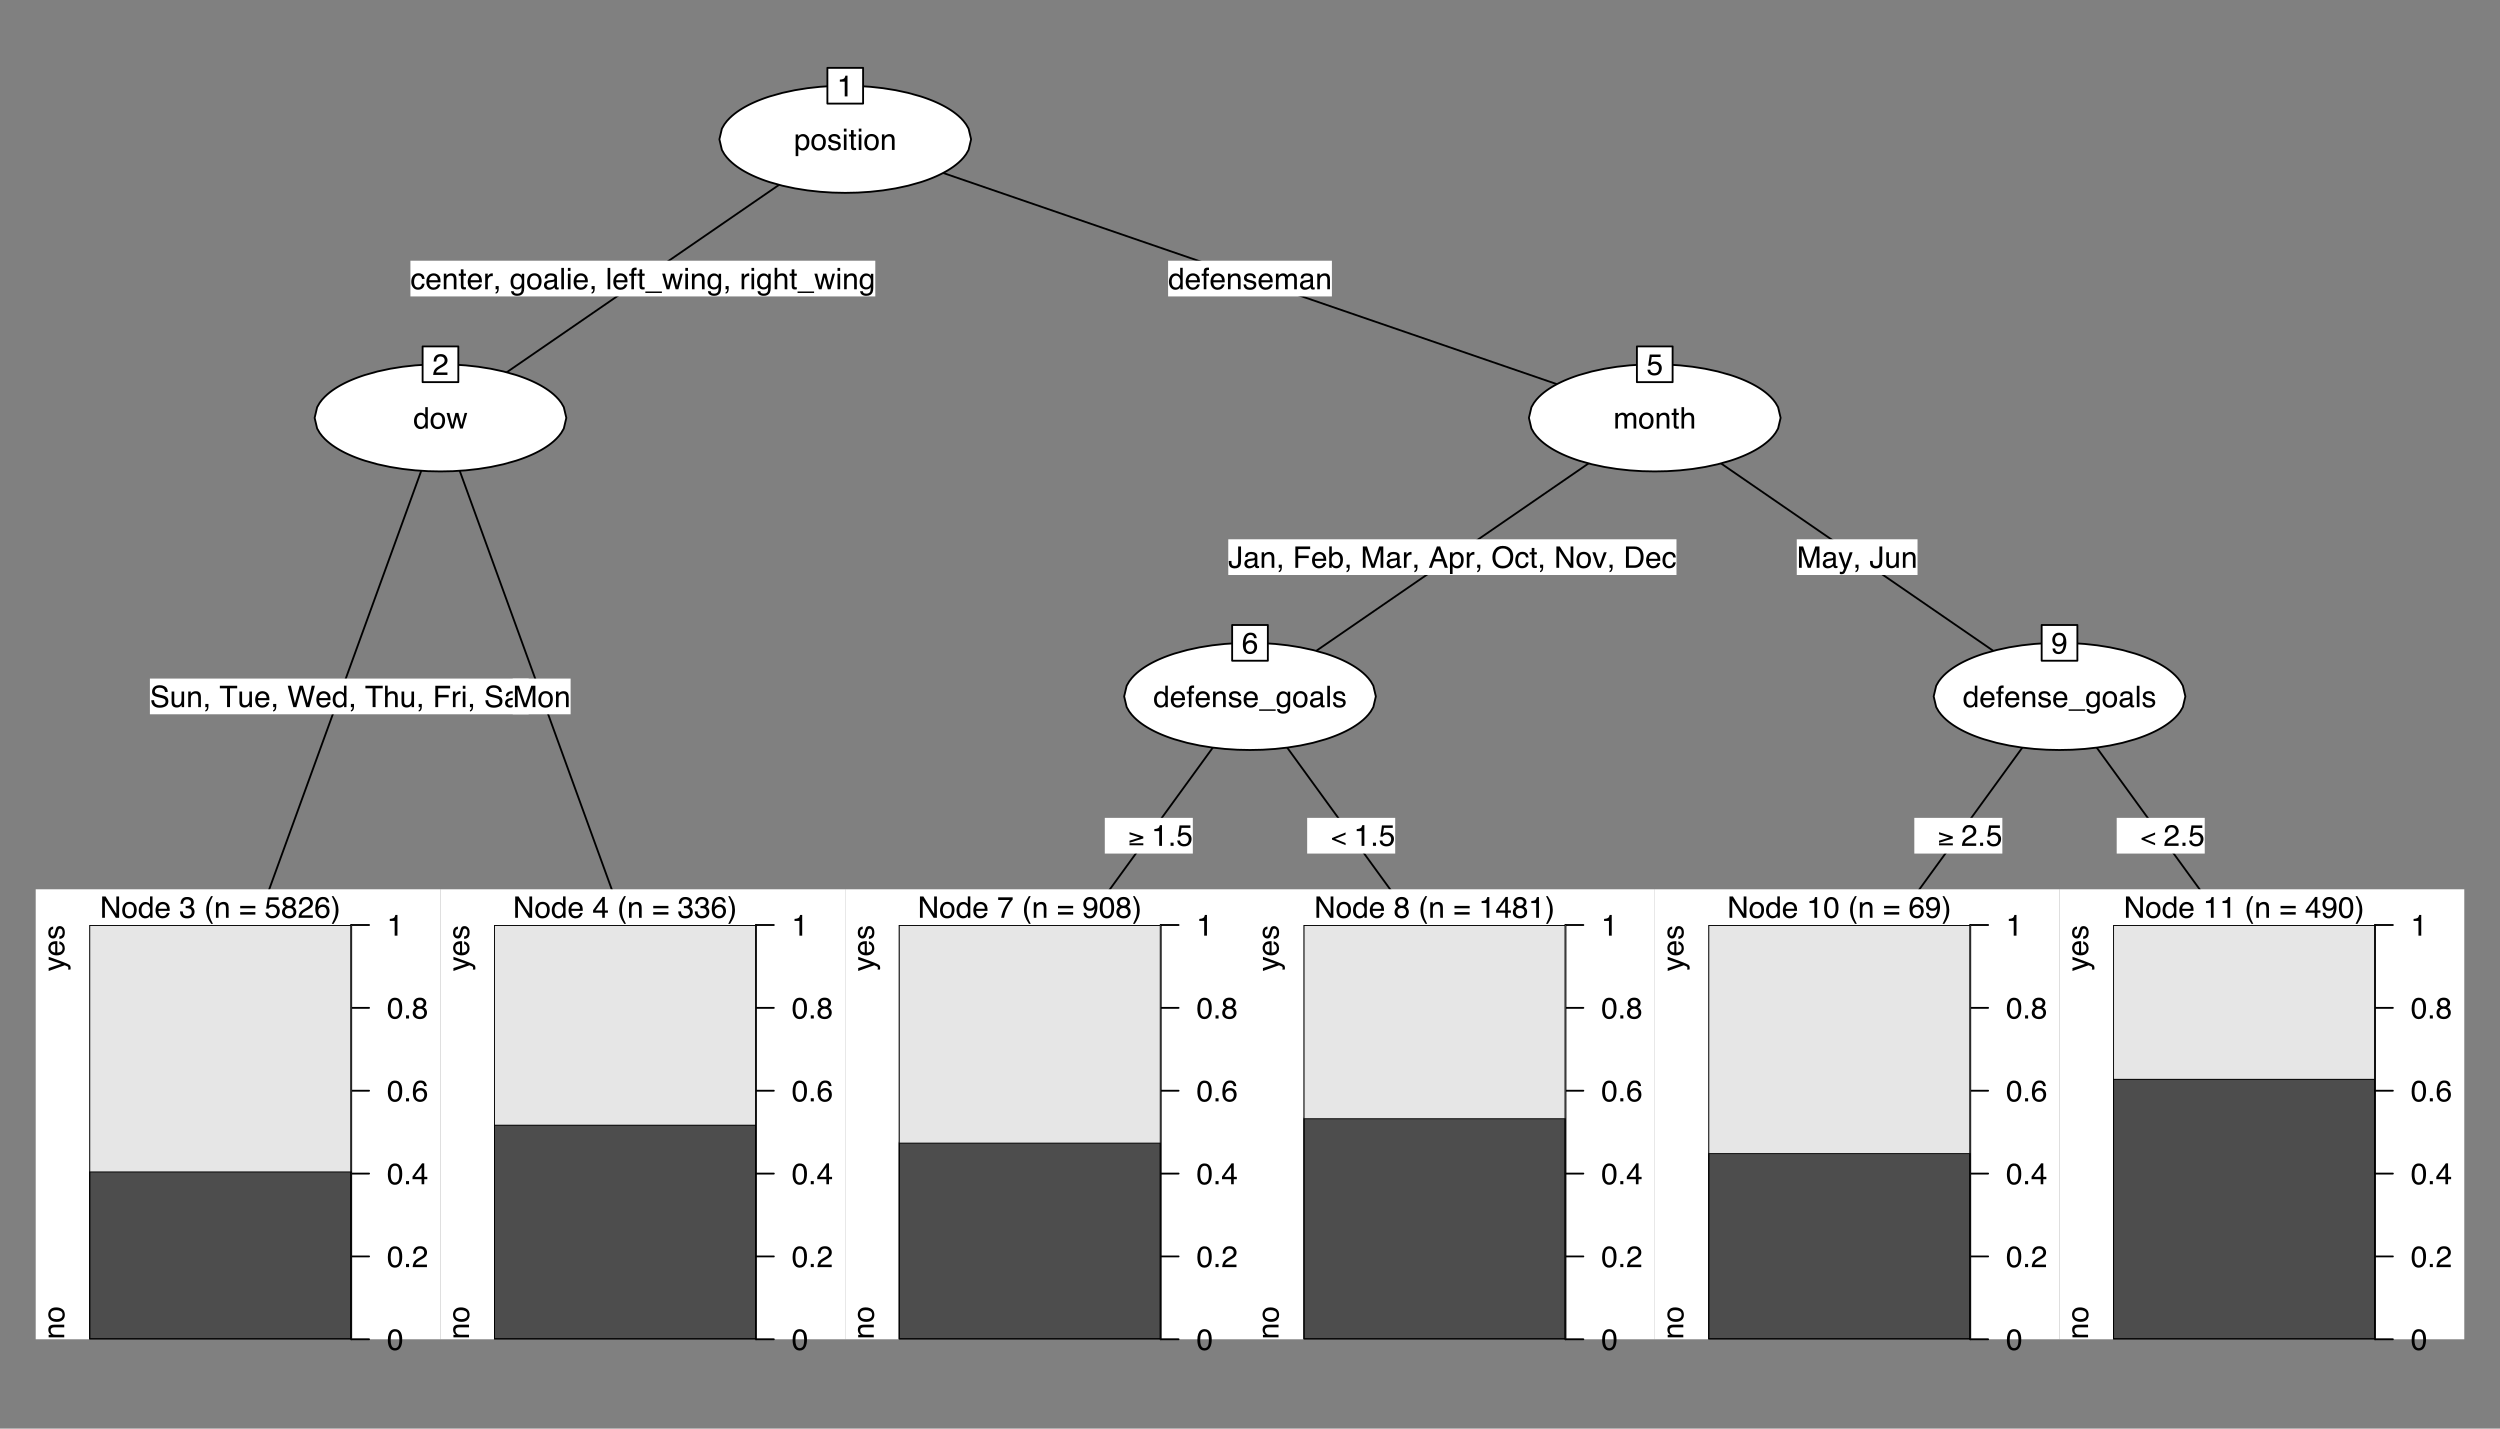 <?xml version="1.0" encoding="UTF-8"?>
<svg xmlns="http://www.w3.org/2000/svg" xmlns:xlink="http://www.w3.org/1999/xlink" width="1008pt" height="576pt" viewBox="0 0 1008 576" version="1.1">
<rect x="0" y="0" width="1008" height="576" fill="#808080" stroke="none"/>
<defs>
<g>
<symbol overflow="visible" id="glyph0-0">
<path style="stroke:none;" d="M 0.391 0 L 0.391 -8.609 L 7.219 -8.609 L 7.219 0 Z M 6.141 -1.078 L 6.141 -7.531 L 1.469 -7.531 L 1.469 -1.078 Z M 6.141 -1.078 "/>
</symbol>
<symbol overflow="visible" id="glyph0-1">
<path style="stroke:none;" d="M 3.422 -0.703 C 3.91 -0.703 4.316 -0.91 4.641 -1.328 C 4.973 -1.742 5.141 -2.359 5.141 -3.172 C 5.141 -3.672 5.066 -4.102 4.922 -4.469 C 4.648 -5.156 4.148 -5.5 3.422 -5.5 C 2.691 -5.5 2.191 -5.133 1.922 -4.406 C 1.773 -4.02 1.703 -3.523 1.703 -2.922 C 1.703 -2.43 1.773 -2.02 1.922 -1.688 C 2.191 -1.031 2.691 -0.703 3.422 -0.703 Z M 0.688 -6.25 L 1.719 -6.25 L 1.719 -5.422 C 1.926 -5.703 2.156 -5.922 2.406 -6.078 C 2.758 -6.305 3.176 -6.422 3.656 -6.422 C 4.375 -6.422 4.977 -6.148 5.469 -5.609 C 5.969 -5.066 6.219 -4.289 6.219 -3.281 C 6.219 -1.906 5.859 -0.926 5.141 -0.344 C 4.691 0.031 4.164 0.219 3.562 0.219 C 3.094 0.219 2.695 0.113 2.375 -0.094 C 2.188 -0.219 1.977 -0.422 1.75 -0.703 L 1.75 2.5 L 0.688 2.5 Z M 0.688 -6.25 "/>
</symbol>
<symbol overflow="visible" id="glyph0-2">
<path style="stroke:none;" d="M 3.266 -0.688 C 3.961 -0.688 4.441 -0.945 4.703 -1.469 C 4.961 -2 5.094 -2.586 5.094 -3.234 C 5.094 -3.828 5 -4.305 4.812 -4.672 C 4.508 -5.242 4 -5.531 3.281 -5.531 C 2.633 -5.531 2.164 -5.285 1.875 -4.797 C 1.582 -4.305 1.438 -3.711 1.438 -3.016 C 1.438 -2.348 1.582 -1.789 1.875 -1.344 C 2.164 -0.906 2.629 -0.688 3.266 -0.688 Z M 3.312 -6.453 C 4.113 -6.453 4.789 -6.18 5.344 -5.641 C 5.906 -5.109 6.188 -4.316 6.188 -3.266 C 6.188 -2.254 5.941 -1.414 5.453 -0.75 C 4.961 -0.094 4.203 0.234 3.172 0.234 C 2.305 0.234 1.617 -0.055 1.109 -0.641 C 0.598 -1.234 0.344 -2.02 0.344 -3 C 0.344 -4.051 0.609 -4.891 1.141 -5.516 C 1.68 -6.141 2.406 -6.453 3.312 -6.453 Z M 3.266 -6.422 Z M 3.266 -6.422 "/>
</symbol>
<symbol overflow="visible" id="glyph0-3">
<path style="stroke:none;" d="M 1.406 -1.969 C 1.438 -1.613 1.523 -1.344 1.672 -1.156 C 1.93 -0.82 2.391 -0.656 3.047 -0.656 C 3.441 -0.656 3.785 -0.738 4.078 -0.906 C 4.379 -1.07 4.531 -1.332 4.531 -1.688 C 4.531 -1.957 4.41 -2.164 4.172 -2.312 C 4.016 -2.395 3.711 -2.492 3.266 -2.609 L 2.422 -2.812 C 1.891 -2.945 1.5 -3.098 1.25 -3.266 C 0.789 -3.547 0.562 -3.941 0.562 -4.453 C 0.562 -5.047 0.773 -5.523 1.203 -5.891 C 1.629 -6.254 2.207 -6.438 2.938 -6.438 C 3.875 -6.438 4.551 -6.16 4.969 -5.609 C 5.238 -5.254 5.367 -4.875 5.359 -4.469 L 4.359 -4.469 C 4.336 -4.707 4.254 -4.926 4.109 -5.125 C 3.867 -5.395 3.445 -5.531 2.844 -5.531 C 2.445 -5.531 2.145 -5.453 1.938 -5.297 C 1.738 -5.148 1.641 -4.953 1.641 -4.703 C 1.641 -4.43 1.773 -4.211 2.047 -4.047 C 2.203 -3.953 2.43 -3.867 2.734 -3.797 L 3.422 -3.625 C 4.18 -3.438 4.691 -3.258 4.953 -3.094 C 5.359 -2.82 5.562 -2.395 5.562 -1.812 C 5.562 -1.258 5.348 -0.781 4.922 -0.375 C 4.504 0.031 3.863 0.234 3 0.234 C 2.062 0.234 1.395 0.023 1 -0.391 C 0.613 -0.816 0.41 -1.344 0.391 -1.969 Z M 2.953 -6.422 Z M 2.953 -6.422 "/>
</symbol>
<symbol overflow="visible" id="glyph0-4">
<path style="stroke:none;" d="M 0.781 -6.25 L 1.844 -6.25 L 1.844 0 L 0.781 0 Z M 0.781 -8.609 L 1.844 -8.609 L 1.844 -7.406 L 0.781 -7.406 Z M 0.781 -8.609 "/>
</symbol>
<symbol overflow="visible" id="glyph0-5">
<path style="stroke:none;" d="M 0.984 -8.031 L 2.047 -8.031 L 2.047 -6.281 L 3.047 -6.281 L 3.047 -5.422 L 2.047 -5.422 L 2.047 -1.312 C 2.047 -1.094 2.125 -0.945 2.281 -0.875 C 2.352 -0.832 2.488 -0.812 2.688 -0.812 C 2.738 -0.812 2.789 -0.812 2.844 -0.812 C 2.906 -0.82 2.973 -0.828 3.047 -0.828 L 3.047 0 C 2.93 0.031 2.805 0.051 2.672 0.062 C 2.547 0.082 2.406 0.094 2.25 0.094 C 1.758 0.094 1.426 -0.031 1.25 -0.281 C 1.07 -0.531 0.984 -0.859 0.984 -1.266 L 0.984 -5.422 L 0.141 -5.422 L 0.141 -6.281 L 0.984 -6.281 Z M 0.984 -8.031 "/>
</symbol>
<symbol overflow="visible" id="glyph0-6">
<path style="stroke:none;" d="M 0.781 -6.281 L 1.781 -6.281 L 1.781 -5.391 C 2.07 -5.754 2.383 -6.016 2.719 -6.172 C 3.051 -6.336 3.422 -6.422 3.828 -6.422 C 4.711 -6.422 5.312 -6.109 5.625 -5.484 C 5.801 -5.141 5.891 -4.656 5.891 -4.031 L 5.891 0 L 4.812 0 L 4.812 -3.953 C 4.812 -4.336 4.754 -4.645 4.641 -4.875 C 4.453 -5.27 4.113 -5.469 3.625 -5.469 C 3.375 -5.469 3.172 -5.441 3.016 -5.391 C 2.723 -5.305 2.469 -5.133 2.25 -4.875 C 2.07 -4.664 1.957 -4.453 1.906 -4.234 C 1.852 -4.016 1.828 -3.695 1.828 -3.281 L 1.828 0 L 0.781 0 Z M 3.25 -6.422 Z M 3.25 -6.422 "/>
</symbol>
<symbol overflow="visible" id="glyph0-7">
<path style="stroke:none;" d="M 1.156 -5.938 L 1.156 -6.75 C 1.914 -6.82 2.441 -6.945 2.734 -7.125 C 3.035 -7.301 3.266 -7.711 3.422 -8.359 L 4.25 -8.359 L 4.25 0 L 3.125 0 L 3.125 -5.938 Z M 1.156 -5.938 "/>
</symbol>
<symbol overflow="visible" id="glyph0-8">
<path style="stroke:none;" d="M 3.188 -6.453 C 3.895 -6.453 4.469 -6.281 4.906 -5.938 C 5.352 -5.594 5.625 -5.004 5.719 -4.172 L 4.688 -4.172 C 4.625 -4.555 4.484 -4.875 4.266 -5.125 C 4.047 -5.383 3.688 -5.516 3.188 -5.516 C 2.52 -5.516 2.039 -5.188 1.75 -4.531 C 1.562 -4.102 1.469 -3.578 1.469 -2.953 C 1.469 -2.328 1.598 -1.797 1.859 -1.359 C 2.129 -0.93 2.551 -0.719 3.125 -0.719 C 3.562 -0.719 3.906 -0.852 4.156 -1.125 C 4.414 -1.395 4.594 -1.758 4.688 -2.219 L 5.719 -2.219 C 5.602 -1.383 5.312 -0.773 4.844 -0.391 C 4.375 -0.004 3.773 0.188 3.047 0.188 C 2.223 0.188 1.566 -0.113 1.078 -0.719 C 0.586 -1.32 0.344 -2.07 0.344 -2.969 C 0.344 -4.07 0.609 -4.926 1.141 -5.531 C 1.68 -6.145 2.363 -6.453 3.188 -6.453 Z M 3.031 -6.422 Z M 3.031 -6.422 "/>
</symbol>
<symbol overflow="visible" id="glyph0-9">
<path style="stroke:none;" d="M 3.391 -6.422 C 3.836 -6.422 4.27 -6.316 4.688 -6.109 C 5.102 -5.898 5.422 -5.629 5.641 -5.297 C 5.848 -4.973 5.988 -4.602 6.062 -4.188 C 6.125 -3.895 6.156 -3.43 6.156 -2.797 L 1.547 -2.797 C 1.566 -2.16 1.719 -1.648 2 -1.266 C 2.281 -0.879 2.719 -0.688 3.312 -0.688 C 3.863 -0.688 4.301 -0.867 4.625 -1.234 C 4.812 -1.441 4.945 -1.688 5.031 -1.969 L 6.062 -1.969 C 6.039 -1.738 5.953 -1.484 5.797 -1.203 C 5.641 -0.922 5.469 -0.688 5.281 -0.5 C 4.957 -0.188 4.555 0.02 4.078 0.125 C 3.828 0.188 3.539 0.219 3.219 0.219 C 2.438 0.219 1.773 -0.062 1.234 -0.625 C 0.691 -1.195 0.422 -1.992 0.422 -3.016 C 0.422 -4.023 0.691 -4.844 1.234 -5.469 C 1.785 -6.102 2.504 -6.422 3.391 -6.422 Z M 5.062 -3.641 C 5.02 -4.098 4.922 -4.461 4.766 -4.734 C 4.484 -5.242 4.004 -5.5 3.328 -5.5 C 2.836 -5.5 2.426 -5.32 2.094 -4.969 C 1.77 -4.625 1.598 -4.18 1.578 -3.641 Z M 3.281 -6.422 Z M 3.281 -6.422 "/>
</symbol>
<symbol overflow="visible" id="glyph0-10">
<path style="stroke:none;" d="M 0.797 -6.281 L 1.812 -6.281 L 1.812 -5.188 C 1.883 -5.406 2.082 -5.664 2.406 -5.969 C 2.727 -6.27 3.098 -6.422 3.516 -6.422 C 3.535 -6.422 3.566 -6.414 3.609 -6.406 C 3.66 -6.406 3.742 -6.398 3.859 -6.391 L 3.859 -5.281 C 3.797 -5.289 3.738 -5.297 3.688 -5.297 C 3.633 -5.297 3.578 -5.297 3.516 -5.297 C 2.984 -5.297 2.57 -5.125 2.281 -4.781 C 2 -4.445 1.859 -4.055 1.859 -3.609 L 1.859 0 L 0.797 0 Z M 0.797 -6.281 "/>
</symbol>
<symbol overflow="visible" id="glyph0-11">
<path style="stroke:none;" d="M 1 1.219 C 1.27 1.176 1.457 0.988 1.562 0.656 C 1.625 0.477 1.656 0.305 1.656 0.141 C 1.656 0.117 1.648 0.098 1.641 0.078 C 1.641 0.055 1.641 0.031 1.641 0 L 1 0 L 1 -1.281 L 2.25 -1.281 L 2.25 -0.094 C 2.25 0.375 2.156 0.781 1.969 1.125 C 1.781 1.477 1.457 1.695 1 1.781 Z M 1 1.219 "/>
</symbol>
<symbol overflow="visible" id="glyph0-12">
<path style="stroke:none;" d=""/>
</symbol>
<symbol overflow="visible" id="glyph0-13">
<path style="stroke:none;" d="M 2.984 -6.391 C 3.484 -6.391 3.914 -6.27 4.281 -6.031 C 4.477 -5.883 4.68 -5.68 4.891 -5.422 L 4.891 -6.219 L 5.859 -6.219 L 5.859 -0.516 C 5.859 0.285 5.742 0.914 5.516 1.375 C 5.078 2.227 4.25 2.656 3.031 2.656 C 2.352 2.656 1.785 2.504 1.328 2.203 C 0.867 1.898 0.609 1.426 0.547 0.781 L 1.625 0.781 C 1.676 1.062 1.773 1.281 1.922 1.438 C 2.16 1.664 2.535 1.781 3.047 1.781 C 3.859 1.781 4.391 1.492 4.641 0.922 C 4.785 0.586 4.852 -0.008 4.844 -0.875 C 4.633 -0.551 4.379 -0.312 4.078 -0.156 C 3.785 0 3.395 0.078 2.906 0.078 C 2.227 0.078 1.633 -0.16 1.125 -0.641 C 0.613 -1.129 0.359 -1.93 0.359 -3.047 C 0.359 -4.098 0.613 -4.914 1.125 -5.5 C 1.645 -6.094 2.266 -6.391 2.984 -6.391 Z M 4.891 -3.172 C 4.891 -3.941 4.727 -4.516 4.406 -4.891 C 4.082 -5.266 3.676 -5.453 3.188 -5.453 C 2.438 -5.453 1.926 -5.102 1.656 -4.406 C 1.508 -4.039 1.438 -3.555 1.438 -2.953 C 1.438 -2.242 1.578 -1.703 1.859 -1.328 C 2.148 -0.961 2.539 -0.781 3.031 -0.781 C 3.789 -0.781 4.32 -1.125 4.625 -1.812 C 4.801 -2.195 4.891 -2.648 4.891 -3.172 Z M 3.109 -6.422 Z M 3.109 -6.422 "/>
</symbol>
<symbol overflow="visible" id="glyph0-14">
<path style="stroke:none;" d="M 1.578 -1.672 C 1.578 -1.367 1.688 -1.129 1.906 -0.953 C 2.133 -0.773 2.398 -0.688 2.703 -0.688 C 3.078 -0.688 3.438 -0.77 3.781 -0.938 C 4.375 -1.227 4.672 -1.695 4.672 -2.344 L 4.672 -3.188 C 4.535 -3.113 4.363 -3.047 4.156 -2.984 C 3.957 -2.93 3.758 -2.895 3.562 -2.875 L 2.938 -2.797 C 2.551 -2.742 2.258 -2.66 2.062 -2.547 C 1.738 -2.367 1.578 -2.078 1.578 -1.672 Z M 4.141 -3.797 C 4.379 -3.828 4.539 -3.93 4.625 -4.109 C 4.664 -4.203 4.688 -4.336 4.688 -4.516 C 4.688 -4.867 4.555 -5.125 4.297 -5.281 C 4.047 -5.445 3.688 -5.531 3.219 -5.531 C 2.664 -5.531 2.273 -5.383 2.047 -5.094 C 1.91 -4.926 1.82 -4.68 1.781 -4.359 L 0.797 -4.359 C 0.816 -5.129 1.066 -5.664 1.547 -5.969 C 2.035 -6.27 2.598 -6.422 3.234 -6.422 C 3.973 -6.422 4.57 -6.281 5.031 -6 C 5.488 -5.719 5.719 -5.281 5.719 -4.688 L 5.719 -1.078 C 5.719 -0.973 5.738 -0.883 5.781 -0.812 C 5.832 -0.75 5.93 -0.719 6.078 -0.719 C 6.117 -0.719 6.164 -0.719 6.219 -0.719 C 6.281 -0.727 6.348 -0.738 6.422 -0.75 L 6.422 0.031 C 6.254 0.07 6.125 0.098 6.031 0.109 C 5.945 0.129 5.832 0.141 5.688 0.141 C 5.32 0.141 5.062 0.008 4.906 -0.25 C 4.812 -0.383 4.75 -0.578 4.719 -0.828 C 4.5 -0.547 4.188 -0.301 3.781 -0.094 C 3.383 0.113 2.945 0.219 2.469 0.219 C 1.883 0.219 1.406 0.039 1.031 -0.312 C 0.664 -0.664 0.484 -1.109 0.484 -1.641 C 0.484 -2.223 0.664 -2.676 1.031 -3 C 1.395 -3.32 1.867 -3.52 2.453 -3.594 Z M 3.266 -6.422 Z M 3.266 -6.422 "/>
</symbol>
<symbol overflow="visible" id="glyph0-15">
<path style="stroke:none;" d="M 0.797 -8.609 L 1.859 -8.609 L 1.859 0 L 0.797 0 Z M 0.797 -8.609 "/>
</symbol>
<symbol overflow="visible" id="glyph0-16">
<path style="stroke:none;" d="M 1.031 -7.234 C 1.051 -7.672 1.129 -7.988 1.266 -8.188 C 1.516 -8.551 1.988 -8.734 2.688 -8.734 C 2.758 -8.734 2.828 -8.727 2.891 -8.719 C 2.961 -8.719 3.047 -8.711 3.141 -8.703 L 3.141 -7.75 C 3.023 -7.758 2.941 -7.766 2.891 -7.766 C 2.848 -7.766 2.805 -7.766 2.766 -7.766 C 2.441 -7.766 2.25 -7.68 2.188 -7.516 C 2.125 -7.348 2.094 -6.926 2.094 -6.25 L 3.141 -6.25 L 3.141 -5.422 L 2.078 -5.422 L 2.078 0 L 1.031 0 L 1.031 -5.422 L 0.172 -5.422 L 0.172 -6.25 L 1.031 -6.25 Z M 1.031 -7.234 "/>
</symbol>
<symbol overflow="visible" id="glyph0-17">
<path style="stroke:none;" d="M 0 1.5 L 0 0.906 L 6.672 0.906 L 6.672 1.5 Z M 0 1.5 "/>
</symbol>
<symbol overflow="visible" id="glyph0-18">
<path style="stroke:none;" d="M 1.266 -6.281 L 2.469 -1.328 L 3.688 -6.281 L 4.875 -6.281 L 6.109 -1.359 L 7.391 -6.281 L 8.438 -6.281 L 6.625 0 L 5.531 0 L 4.25 -4.859 L 3.016 0 L 1.922 0 L 0.109 -6.281 Z M 1.266 -6.281 "/>
</symbol>
<symbol overflow="visible" id="glyph0-19">
<path style="stroke:none;" d="M 0.781 -8.641 L 1.828 -8.641 L 1.828 -5.422 C 2.078 -5.742 2.301 -5.969 2.5 -6.094 C 2.844 -6.312 3.27 -6.422 3.781 -6.422 C 4.688 -6.422 5.301 -6.102 5.625 -5.469 C 5.801 -5.125 5.891 -4.645 5.891 -4.031 L 5.891 0 L 4.812 0 L 4.812 -3.953 C 4.812 -4.41 4.75 -4.75 4.625 -4.969 C 4.438 -5.312 4.078 -5.484 3.547 -5.484 C 3.109 -5.484 2.711 -5.332 2.359 -5.031 C 2.004 -4.727 1.828 -4.16 1.828 -3.328 L 1.828 0 L 0.781 0 Z M 0.781 -8.641 "/>
</symbol>
<symbol overflow="visible" id="glyph0-20">
<path style="stroke:none;" d="M 1.438 -3.062 C 1.438 -2.395 1.578 -1.832 1.859 -1.375 C 2.148 -0.926 2.609 -0.703 3.234 -0.703 C 3.723 -0.703 4.125 -0.91 4.438 -1.328 C 4.758 -1.742 4.922 -2.348 4.922 -3.141 C 4.922 -3.93 4.754 -4.516 4.422 -4.891 C 4.098 -5.273 3.703 -5.469 3.234 -5.469 C 2.703 -5.469 2.27 -5.266 1.938 -4.859 C 1.602 -4.453 1.438 -3.852 1.438 -3.062 Z M 3.031 -6.391 C 3.508 -6.391 3.91 -6.285 4.234 -6.078 C 4.422 -5.961 4.633 -5.758 4.875 -5.469 L 4.875 -8.641 L 5.891 -8.641 L 5.891 0 L 4.938 0 L 4.938 -0.875 C 4.695 -0.488 4.406 -0.207 4.062 -0.031 C 3.727 0.133 3.344 0.219 2.906 0.219 C 2.207 0.219 1.602 -0.07 1.094 -0.656 C 0.582 -1.25 0.328 -2.031 0.328 -3 C 0.328 -3.914 0.562 -4.707 1.031 -5.375 C 1.5 -6.051 2.164 -6.391 3.031 -6.391 Z M 3.031 -6.391 "/>
</symbol>
<symbol overflow="visible" id="glyph0-21">
<path style="stroke:none;" d="M 0.781 -6.281 L 1.812 -6.281 L 1.812 -5.391 C 2.062 -5.691 2.289 -5.914 2.5 -6.062 C 2.844 -6.301 3.238 -6.422 3.688 -6.422 C 4.188 -6.422 4.586 -6.297 4.891 -6.047 C 5.055 -5.91 5.211 -5.703 5.359 -5.422 C 5.586 -5.766 5.859 -6.016 6.172 -6.172 C 6.492 -6.336 6.852 -6.422 7.25 -6.422 C 8.094 -6.422 8.664 -6.113 8.969 -5.5 C 9.133 -5.176 9.219 -4.734 9.219 -4.172 L 9.219 0 L 8.125 0 L 8.125 -4.359 C 8.125 -4.773 8.02 -5.062 7.812 -5.219 C 7.602 -5.375 7.348 -5.453 7.047 -5.453 C 6.629 -5.453 6.27 -5.312 5.969 -5.031 C 5.676 -4.758 5.531 -4.301 5.531 -3.656 L 5.531 0 L 4.453 0 L 4.453 -4.094 C 4.453 -4.52 4.398 -4.832 4.297 -5.031 C 4.141 -5.32 3.844 -5.469 3.406 -5.469 C 3.008 -5.469 2.645 -5.312 2.312 -5 C 1.988 -4.695 1.828 -4.141 1.828 -3.328 L 1.828 0 L 0.781 0 Z M 0.781 -6.281 "/>
</symbol>
<symbol overflow="visible" id="glyph0-22">
<path style="stroke:none;" d="M 0.375 0 C 0.414 -0.719 0.566 -1.344 0.828 -1.875 C 1.086 -2.414 1.594 -2.906 2.344 -3.344 L 3.469 -4 C 3.969 -4.289 4.32 -4.539 4.531 -4.75 C 4.852 -5.07 5.016 -5.441 5.016 -5.859 C 5.016 -6.348 4.863 -6.734 4.562 -7.016 C 4.27 -7.305 3.883 -7.453 3.406 -7.453 C 2.676 -7.453 2.176 -7.18 1.906 -6.641 C 1.75 -6.336 1.664 -5.93 1.656 -5.422 L 0.578 -5.422 C 0.586 -6.148 0.723 -6.742 0.984 -7.203 C 1.441 -8.016 2.25 -8.422 3.406 -8.422 C 4.363 -8.422 5.062 -8.16 5.5 -7.641 C 5.945 -7.117 6.172 -6.539 6.172 -5.906 C 6.172 -5.238 5.938 -4.664 5.469 -4.188 C 5.195 -3.906 4.707 -3.566 4 -3.172 L 3.188 -2.734 C 2.812 -2.523 2.516 -2.32 2.297 -2.125 C 1.898 -1.789 1.648 -1.414 1.547 -1 L 6.141 -1 L 6.141 0 Z M 0.375 0 "/>
</symbol>
<symbol overflow="visible" id="glyph0-23">
<path style="stroke:none;" d="M 1.672 -2.781 C 1.703 -2.289 1.816 -1.895 2.016 -1.594 C 2.41 -1.02 3.094 -0.734 4.062 -0.734 C 4.5 -0.734 4.898 -0.797 5.266 -0.922 C 5.961 -1.16 6.312 -1.594 6.312 -2.219 C 6.312 -2.688 6.16 -3.02 5.859 -3.219 C 5.566 -3.414 5.102 -3.586 4.469 -3.734 L 3.312 -4 C 2.539 -4.164 2 -4.352 1.688 -4.562 C 1.145 -4.926 0.875 -5.461 0.875 -6.172 C 0.875 -6.953 1.141 -7.586 1.672 -8.078 C 2.203 -8.578 2.957 -8.828 3.938 -8.828 C 4.844 -8.828 5.609 -8.609 6.234 -8.172 C 6.867 -7.734 7.188 -7.035 7.188 -6.078 L 6.094 -6.078 C 6.031 -6.547 5.906 -6.898 5.719 -7.141 C 5.363 -7.586 4.758 -7.812 3.906 -7.812 C 3.219 -7.812 2.723 -7.664 2.422 -7.375 C 2.117 -7.094 1.969 -6.758 1.969 -6.375 C 1.969 -5.957 2.145 -5.648 2.5 -5.453 C 2.727 -5.328 3.25 -5.172 4.062 -4.984 L 5.281 -4.703 C 5.852 -4.566 6.301 -4.383 6.625 -4.156 C 7.164 -3.758 7.438 -3.176 7.438 -2.406 C 7.438 -1.457 7.086 -0.773 6.391 -0.359 C 5.703 0.047 4.898 0.25 3.984 0.25 C 2.91 0.25 2.07 -0.02 1.469 -0.562 C 0.863 -1.113 0.566 -1.852 0.578 -2.781 Z M 4.031 -8.844 Z M 4.031 -8.844 "/>
</symbol>
<symbol overflow="visible" id="glyph0-24">
<path style="stroke:none;" d="M 1.828 -6.281 L 1.828 -2.109 C 1.828 -1.785 1.879 -1.523 1.984 -1.328 C 2.172 -0.953 2.52 -0.766 3.031 -0.766 C 3.758 -0.766 4.258 -1.094 4.531 -1.75 C 4.676 -2.102 4.75 -2.582 4.75 -3.188 L 4.75 -6.281 L 5.797 -6.281 L 5.797 0 L 4.812 0 L 4.812 -0.922 C 4.676 -0.68 4.508 -0.484 4.312 -0.328 C 3.906 0.004 3.414 0.172 2.844 0.172 C 1.945 0.172 1.336 -0.129 1.016 -0.734 C 0.836 -1.047 0.75 -1.473 0.75 -2.016 L 0.75 -6.281 Z M 3.281 -6.422 Z M 3.281 -6.422 "/>
</symbol>
<symbol overflow="visible" id="glyph0-25">
<path style="stroke:none;" d="M 7.172 -8.609 L 7.172 -7.578 L 4.281 -7.578 L 4.281 0 L 3.094 0 L 3.094 -7.578 L 0.188 -7.578 L 0.188 -8.609 Z M 7.172 -8.609 "/>
</symbol>
<symbol overflow="visible" id="glyph0-26">
<path style="stroke:none;" d="M 1.484 -8.609 L 3.109 -1.609 L 5.047 -8.609 L 6.312 -8.609 L 8.266 -1.609 L 9.891 -8.609 L 11.156 -8.609 L 8.906 0 L 7.672 0 L 5.688 -7.141 L 3.688 0 L 2.469 0 L 0.219 -8.609 Z M 1.484 -8.609 "/>
</symbol>
<symbol overflow="visible" id="glyph0-27">
<path style="stroke:none;" d="M 1.031 -8.609 L 7 -8.609 L 7 -7.547 L 2.188 -7.547 L 2.188 -4.938 L 6.422 -4.938 L 6.422 -3.922 L 2.188 -3.922 L 2.188 0 L 1.031 0 Z M 1.031 -8.609 "/>
</symbol>
<symbol overflow="visible" id="glyph0-28">
<path style="stroke:none;" d="M 0.891 -8.609 L 2.562 -8.609 L 5.031 -1.328 L 7.484 -8.609 L 9.141 -8.609 L 9.141 0 L 8.031 0 L 8.031 -5.078 C 8.031 -5.254 8.031 -5.547 8.031 -5.953 C 8.039 -6.359 8.047 -6.797 8.047 -7.266 L 5.594 0 L 4.438 0 L 1.969 -7.266 L 1.969 -7 C 1.969 -6.789 1.973 -6.469 1.984 -6.031 C 1.992 -5.602 2 -5.285 2 -5.078 L 2 0 L 0.891 0 Z M 0.891 -8.609 "/>
</symbol>
<symbol overflow="visible" id="glyph0-29">
<path style="stroke:none;" d="M 0.922 -8.609 L 2.297 -8.609 L 6.641 -1.641 L 6.641 -8.609 L 7.75 -8.609 L 7.75 0 L 6.438 0 L 2.031 -6.969 L 2.031 0 L 0.922 0 Z M 4.25 -8.609 Z M 4.25 -8.609 "/>
</symbol>
<symbol overflow="visible" id="glyph0-30">
<path style="stroke:none;" d="M 3.125 0.234 C 2.125 0.234 1.398 -0.035 0.953 -0.578 C 0.504 -1.129 0.281 -1.797 0.281 -2.578 L 1.391 -2.578 C 1.43 -2.035 1.531 -1.641 1.688 -1.391 C 1.969 -0.953 2.461 -0.734 3.172 -0.734 C 3.734 -0.734 4.18 -0.879 4.516 -1.172 C 4.848 -1.473 5.016 -1.859 5.016 -2.328 C 5.016 -2.898 4.836 -3.301 4.484 -3.531 C 4.129 -3.77 3.641 -3.891 3.016 -3.891 C 2.941 -3.891 2.867 -3.883 2.797 -3.875 C 2.723 -3.875 2.648 -3.875 2.578 -3.875 L 2.578 -4.812 C 2.691 -4.789 2.785 -4.781 2.859 -4.781 C 2.93 -4.781 3.008 -4.781 3.094 -4.781 C 3.488 -4.781 3.812 -4.844 4.062 -4.969 C 4.508 -5.188 4.734 -5.578 4.734 -6.141 C 4.734 -6.555 4.582 -6.875 4.281 -7.094 C 3.988 -7.32 3.645 -7.438 3.25 -7.438 C 2.551 -7.438 2.066 -7.203 1.797 -6.734 C 1.648 -6.484 1.566 -6.117 1.547 -5.641 L 0.5 -5.641 C 0.5 -6.266 0.625 -6.797 0.875 -7.234 C 1.301 -8.016 2.055 -8.406 3.141 -8.406 C 3.992 -8.406 4.656 -8.211 5.125 -7.828 C 5.594 -7.453 5.828 -6.898 5.828 -6.172 C 5.828 -5.66 5.691 -5.242 5.422 -4.922 C 5.242 -4.723 5.02 -4.566 4.75 -4.453 C 5.188 -4.328 5.531 -4.094 5.781 -3.75 C 6.031 -3.406 6.156 -2.984 6.156 -2.484 C 6.156 -1.68 5.891 -1.023 5.359 -0.516 C 4.836 -0.016 4.094 0.234 3.125 0.234 Z M 3.125 0.234 "/>
</symbol>
<symbol overflow="visible" id="glyph0-31">
<path style="stroke:none;" d="M 3.547 -8.75 C 2.93 -7.562 2.535 -6.688 2.359 -6.125 C 2.078 -5.258 1.938 -4.27 1.938 -3.156 C 1.938 -2.02 2.098 -0.984 2.422 -0.047 C 2.609 0.535 2.988 1.367 3.562 2.453 L 2.859 2.453 C 2.285 1.555 1.93 0.984 1.797 0.734 C 1.66 0.492 1.516 0.16 1.359 -0.266 C 1.141 -0.836 0.984 -1.453 0.891 -2.109 C 0.848 -2.453 0.828 -2.773 0.828 -3.078 C 0.828 -4.234 1.008 -5.266 1.375 -6.172 C 1.602 -6.742 2.082 -7.602 2.812 -8.75 Z M 3.547 -8.75 "/>
</symbol>
<symbol overflow="visible" id="glyph0-32">
<path style="stroke:none;" d="M 6.656 -4.812 L 6.656 -3.828 L 0.547 -3.828 L 0.547 -4.812 Z M 6.656 -2.297 L 6.656 -1.297 L 0.547 -1.297 L 0.547 -2.297 Z M 6.656 -2.297 "/>
</symbol>
<symbol overflow="visible" id="glyph0-33">
<path style="stroke:none;" d="M 1.484 -2.141 C 1.555 -1.535 1.836 -1.117 2.328 -0.891 C 2.578 -0.773 2.863 -0.719 3.188 -0.719 C 3.812 -0.719 4.273 -0.914 4.578 -1.312 C 4.879 -1.707 5.031 -2.148 5.031 -2.641 C 5.031 -3.223 4.848 -3.676 4.484 -4 C 4.129 -4.32 3.703 -4.484 3.203 -4.484 C 2.836 -4.484 2.523 -4.41 2.266 -4.266 C 2.004 -4.129 1.785 -3.938 1.609 -3.688 L 0.688 -3.734 L 1.328 -8.25 L 5.688 -8.25 L 5.688 -7.234 L 2.125 -7.234 L 1.766 -4.906 C 1.961 -5.051 2.148 -5.16 2.328 -5.234 C 2.641 -5.359 3 -5.422 3.406 -5.422 C 4.176 -5.422 4.828 -5.172 5.359 -4.672 C 5.898 -4.18 6.172 -3.555 6.172 -2.797 C 6.172 -2.004 5.922 -1.301 5.422 -0.688 C 4.93 -0.082 4.148 0.219 3.078 0.219 C 2.398 0.219 1.797 0.023 1.266 -0.359 C 0.742 -0.742 0.453 -1.336 0.391 -2.141 Z M 1.484 -2.141 "/>
</symbol>
<symbol overflow="visible" id="glyph0-34">
<path style="stroke:none;" d="M 3.266 -4.875 C 3.734 -4.875 4.098 -5.004 4.359 -5.266 C 4.617 -5.523 4.75 -5.832 4.75 -6.188 C 4.75 -6.5 4.625 -6.785 4.375 -7.047 C 4.125 -7.316 3.742 -7.453 3.234 -7.453 C 2.723 -7.453 2.352 -7.316 2.125 -7.047 C 1.895 -6.785 1.781 -6.484 1.781 -6.141 C 1.781 -5.742 1.926 -5.43 2.219 -5.203 C 2.52 -4.984 2.867 -4.875 3.266 -4.875 Z M 3.328 -0.719 C 3.816 -0.719 4.223 -0.848 4.547 -1.109 C 4.867 -1.379 5.031 -1.773 5.031 -2.297 C 5.031 -2.836 4.863 -3.25 4.531 -3.531 C 4.195 -3.812 3.77 -3.953 3.25 -3.953 C 2.75 -3.953 2.336 -3.805 2.016 -3.516 C 1.703 -3.234 1.547 -2.836 1.547 -2.328 C 1.547 -1.891 1.691 -1.508 1.984 -1.188 C 2.273 -0.875 2.723 -0.719 3.328 -0.719 Z M 1.828 -4.469 C 1.535 -4.594 1.305 -4.738 1.141 -4.906 C 0.836 -5.219 0.688 -5.625 0.688 -6.125 C 0.688 -6.75 0.91 -7.285 1.359 -7.734 C 1.816 -8.191 2.457 -8.422 3.281 -8.422 C 4.094 -8.422 4.723 -8.207 5.172 -7.781 C 5.629 -7.352 5.859 -6.859 5.859 -6.297 C 5.859 -5.773 5.727 -5.348 5.469 -5.016 C 5.32 -4.836 5.094 -4.66 4.781 -4.484 C 5.125 -4.328 5.395 -4.145 5.594 -3.938 C 5.969 -3.539 6.156 -3.031 6.156 -2.406 C 6.156 -1.664 5.906 -1.039 5.406 -0.531 C 4.914 -0.02 4.219 0.234 3.312 0.234 C 2.488 0.234 1.797 0.016 1.234 -0.422 C 0.672 -0.867 0.391 -1.516 0.391 -2.359 C 0.391 -2.848 0.508 -3.273 0.75 -3.641 C 0.988 -4.004 1.348 -4.281 1.828 -4.469 Z M 1.828 -4.469 "/>
</symbol>
<symbol overflow="visible" id="glyph0-35">
<path style="stroke:none;" d="M 3.516 -8.422 C 4.453 -8.422 5.102 -8.176 5.469 -7.688 C 5.844 -7.207 6.031 -6.707 6.031 -6.188 L 4.984 -6.188 C 4.922 -6.52 4.82 -6.781 4.688 -6.969 C 4.426 -7.32 4.039 -7.5 3.531 -7.5 C 2.938 -7.5 2.461 -7.223 2.109 -6.672 C 1.766 -6.129 1.578 -5.352 1.547 -4.344 C 1.785 -4.695 2.086 -4.961 2.453 -5.141 C 2.785 -5.297 3.16 -5.375 3.578 -5.375 C 4.285 -5.375 4.898 -5.148 5.422 -4.703 C 5.941 -4.254 6.203 -3.582 6.203 -2.688 C 6.203 -1.926 5.953 -1.25 5.453 -0.656 C 4.961 -0.07 4.258 0.219 3.344 0.219 C 2.551 0.219 1.867 -0.078 1.297 -0.672 C 0.734 -1.273 0.453 -2.281 0.453 -3.688 C 0.453 -4.727 0.578 -5.613 0.828 -6.344 C 1.316 -7.727 2.211 -8.422 3.516 -8.422 Z M 3.438 -0.719 C 3.988 -0.719 4.398 -0.906 4.672 -1.281 C 4.953 -1.656 5.094 -2.098 5.094 -2.609 C 5.094 -3.035 4.969 -3.441 4.719 -3.828 C 4.477 -4.211 4.031 -4.406 3.375 -4.406 C 2.926 -4.406 2.531 -4.254 2.188 -3.953 C 1.844 -3.66 1.672 -3.211 1.672 -2.609 C 1.672 -2.078 1.828 -1.629 2.141 -1.266 C 2.453 -0.898 2.883 -0.719 3.438 -0.719 Z M 3.438 -0.719 "/>
</symbol>
<symbol overflow="visible" id="glyph0-36">
<path style="stroke:none;" d="M 0.422 2.453 C 1.035 1.242 1.438 0.359 1.625 -0.203 C 1.895 -1.035 2.031 -2.02 2.031 -3.156 C 2.031 -4.281 1.867 -5.312 1.547 -6.25 C 1.359 -6.832 0.977 -7.664 0.406 -8.75 L 1.109 -8.75 C 1.711 -7.789 2.078 -7.195 2.203 -6.969 C 2.328 -6.75 2.461 -6.441 2.609 -6.047 C 2.797 -5.555 2.93 -5.07 3.016 -4.594 C 3.098 -4.113 3.141 -3.656 3.141 -3.219 C 3.141 -2.062 2.953 -1.031 2.578 -0.125 C 2.348 0.457 1.875 1.316 1.156 2.453 Z M 0.422 2.453 "/>
</symbol>
<symbol overflow="visible" id="glyph0-37">
<path style="stroke:none;" d="M 3.25 -8.391 C 4.332 -8.391 5.117 -7.941 5.609 -7.047 C 5.984 -6.359 6.172 -5.41 6.172 -4.203 C 6.172 -3.066 6 -2.125 5.656 -1.375 C 5.164 -0.301 4.359 0.234 3.234 0.234 C 2.234 0.234 1.484 -0.203 0.984 -1.078 C 0.578 -1.816 0.375 -2.801 0.375 -4.031 C 0.375 -4.977 0.5 -5.797 0.75 -6.484 C 1.207 -7.754 2.039 -8.391 3.25 -8.391 Z M 3.234 -0.734 C 3.785 -0.734 4.223 -0.973 4.547 -1.453 C 4.867 -1.941 5.031 -2.848 5.031 -4.172 C 5.031 -5.117 4.91 -5.898 4.672 -6.516 C 4.441 -7.129 3.988 -7.438 3.312 -7.438 C 2.688 -7.438 2.227 -7.145 1.938 -6.562 C 1.656 -5.977 1.516 -5.117 1.516 -3.984 C 1.516 -3.129 1.609 -2.441 1.797 -1.922 C 2.078 -1.129 2.555 -0.734 3.234 -0.734 Z M 3.234 -0.734 "/>
</symbol>
<symbol overflow="visible" id="glyph0-38">
<path style="stroke:none;" d="M 1.031 -1.281 L 2.25 -1.281 L 2.25 0 L 1.031 0 Z M 1.031 -1.281 "/>
</symbol>
<symbol overflow="visible" id="glyph0-39">
<path style="stroke:none;" d="M 3.969 -2.969 L 3.969 -6.781 L 1.281 -2.969 Z M 3.984 0 L 3.984 -2.047 L 0.312 -2.047 L 0.312 -3.078 L 4.156 -8.422 L 5.047 -8.422 L 5.047 -2.969 L 6.281 -2.969 L 6.281 -2.047 L 5.047 -2.047 L 5.047 0 Z M 3.984 0 "/>
</symbol>
<symbol overflow="visible" id="glyph0-40">
<path style="stroke:none;" d="M 5.141 -2.562 C 5.141 -1.844 5.031 -1.281 4.812 -0.875 C 4.414 -0.133 3.66 0.234 2.547 0.234 C 1.898 0.234 1.348 0.055 0.891 -0.297 C 0.43 -0.648 0.203 -1.27 0.203 -2.156 L 0.203 -2.781 L 1.297 -2.781 L 1.297 -2.156 C 1.297 -1.688 1.398 -1.332 1.609 -1.094 C 1.816 -0.863 2.145 -0.75 2.594 -0.75 C 3.207 -0.75 3.613 -0.961 3.812 -1.391 C 3.926 -1.648 3.984 -2.145 3.984 -2.875 L 3.984 -8.609 L 5.141 -8.609 Z M 5.141 -2.562 "/>
</symbol>
<symbol overflow="visible" id="glyph0-41">
<path style="stroke:none;" d="M 0.688 -8.641 L 1.719 -8.641 L 1.719 -5.516 C 1.945 -5.816 2.223 -6.047 2.547 -6.203 C 2.867 -6.359 3.219 -6.438 3.594 -6.438 C 4.375 -6.438 5.004 -6.164 5.484 -5.625 C 5.973 -5.094 6.219 -4.305 6.219 -3.266 C 6.219 -2.266 5.977 -1.438 5.5 -0.781 C 5.02 -0.125 4.352 0.203 3.5 0.203 C 3.02 0.203 2.617 0.086 2.297 -0.141 C 2.098 -0.285 1.891 -0.504 1.672 -0.797 L 1.672 0 L 0.688 0 Z M 3.438 -0.734 C 4.008 -0.734 4.438 -0.957 4.719 -1.406 C 5 -1.863 5.141 -2.461 5.141 -3.203 C 5.141 -3.867 5 -4.414 4.719 -4.844 C 4.438 -5.281 4.02 -5.5 3.469 -5.5 C 2.988 -5.5 2.566 -5.32 2.203 -4.969 C 1.836 -4.613 1.656 -4.023 1.656 -3.203 C 1.656 -2.617 1.727 -2.141 1.875 -1.766 C 2.156 -1.078 2.676 -0.734 3.438 -0.734 Z M 3.438 -0.734 "/>
</symbol>
<symbol overflow="visible" id="glyph0-42">
<path style="stroke:none;" d="M 5.328 -3.531 L 4.031 -7.328 L 2.641 -3.531 Z M 3.422 -8.609 L 4.734 -8.609 L 7.859 0 L 6.578 0 L 5.703 -2.578 L 2.297 -2.578 L 1.375 0 L 0.172 0 Z M 3.422 -8.609 "/>
</symbol>
<symbol overflow="visible" id="glyph0-43">
<path style="stroke:none;" d="M 4.625 -8.844 C 6.145 -8.844 7.27 -8.352 8 -7.375 C 8.57 -6.613 8.859 -5.641 8.859 -4.453 C 8.859 -3.172 8.531 -2.102 7.875 -1.25 C 7.113 -0.25 6.023 0.25 4.609 0.25 C 3.285 0.25 2.242 -0.188 1.484 -1.062 C 0.805 -1.906 0.469 -2.973 0.469 -4.266 C 0.469 -5.422 0.758 -6.414 1.344 -7.25 C 2.082 -8.312 3.176 -8.844 4.625 -8.844 Z M 4.75 -0.797 C 5.77 -0.797 6.508 -1.16 6.969 -1.891 C 7.438 -2.629 7.672 -3.477 7.672 -4.438 C 7.672 -5.445 7.406 -6.258 6.875 -6.875 C 6.344 -7.5 5.617 -7.812 4.703 -7.812 C 3.805 -7.812 3.078 -7.504 2.516 -6.891 C 1.953 -6.273 1.672 -5.375 1.672 -4.188 C 1.672 -3.227 1.91 -2.422 2.391 -1.766 C 2.879 -1.117 3.664 -0.797 4.75 -0.797 Z M 4.672 -8.844 Z M 4.672 -8.844 "/>
</symbol>
<symbol overflow="visible" id="glyph0-44">
<path style="stroke:none;" d="M 1.297 -6.281 L 2.969 -1.172 L 4.719 -6.281 L 5.875 -6.281 L 3.5 0 L 2.375 0 L 0.062 -6.281 Z M 1.297 -6.281 "/>
</symbol>
<symbol overflow="visible" id="glyph0-45">
<path style="stroke:none;" d="M 4.219 -1 C 4.613 -1 4.938 -1.039 5.188 -1.125 C 5.645 -1.27 6.02 -1.562 6.312 -2 C 6.539 -2.344 6.703 -2.785 6.797 -3.328 C 6.859 -3.66 6.891 -3.961 6.891 -4.234 C 6.891 -5.305 6.676 -6.133 6.25 -6.719 C 5.832 -7.312 5.148 -7.609 4.203 -7.609 L 2.141 -7.609 L 2.141 -1 Z M 0.969 -8.609 L 4.453 -8.609 C 5.641 -8.609 6.555 -8.188 7.203 -7.344 C 7.785 -6.594 8.078 -5.625 8.078 -4.438 C 8.078 -3.52 7.906 -2.691 7.562 -1.953 C 6.957 -0.648 5.914 0 4.438 0 L 0.969 0 Z M 0.969 -8.609 "/>
</symbol>
<symbol overflow="visible" id="glyph0-46">
<path style="stroke:none;" d="M 4.688 -6.281 L 5.859 -6.281 C 5.711 -5.875 5.383 -4.953 4.875 -3.516 C 4.488 -2.441 4.164 -1.566 3.906 -0.891 C 3.301 0.711 2.875 1.691 2.625 2.047 C 2.375 2.398 1.941 2.578 1.328 2.578 C 1.18 2.578 1.066 2.566 0.984 2.547 C 0.91 2.535 0.812 2.516 0.688 2.484 L 0.688 1.531 C 0.875 1.582 1.008 1.613 1.094 1.625 C 1.176 1.633 1.25 1.641 1.312 1.641 C 1.5 1.641 1.641 1.609 1.734 1.547 C 1.828 1.484 1.906 1.406 1.969 1.312 C 1.988 1.281 2.055 1.117 2.172 0.828 C 2.297 0.535 2.383 0.32 2.438 0.188 L 0.125 -6.281 L 1.312 -6.281 L 3 -1.172 Z M 3 -6.422 Z M 3 -6.422 "/>
</symbol>
<symbol overflow="visible" id="glyph0-47">
<path style="stroke:none;" d="M 6.281 -8.25 L 6.281 -7.328 C 6.008 -7.066 5.648 -6.613 5.203 -5.969 C 4.754 -5.32 4.359 -4.625 4.016 -3.875 C 3.672 -3.133 3.41 -2.469 3.234 -1.875 C 3.129 -1.488 2.984 -0.863 2.797 0 L 1.641 0 C 1.898 -1.602 2.484 -3.195 3.391 -4.781 C 3.93 -5.707 4.492 -6.508 5.078 -7.188 L 0.438 -7.188 L 0.438 -8.25 Z M 6.281 -8.25 "/>
</symbol>
<symbol overflow="visible" id="glyph0-48">
<path style="stroke:none;" d="M 1.594 -2.031 C 1.625 -1.445 1.848 -1.047 2.266 -0.828 C 2.484 -0.703 2.727 -0.641 3 -0.641 C 3.5 -0.641 3.926 -0.848 4.281 -1.266 C 4.633 -1.691 4.891 -2.547 5.047 -3.828 C 4.805 -3.461 4.516 -3.203 4.172 -3.047 C 3.828 -2.898 3.453 -2.828 3.047 -2.828 C 2.242 -2.828 1.602 -3.078 1.125 -3.578 C 0.656 -4.086 0.422 -4.738 0.422 -5.531 C 0.422 -6.289 0.656 -6.957 1.125 -7.531 C 1.594 -8.113 2.281 -8.406 3.188 -8.406 C 4.406 -8.406 5.25 -7.852 5.719 -6.75 C 5.969 -6.145 6.094 -5.391 6.094 -4.484 C 6.094 -3.453 5.941 -2.539 5.641 -1.75 C 5.129 -0.426 4.258 0.234 3.031 0.234 C 2.219 0.234 1.598 0.02 1.172 -0.406 C 0.742 -0.844 0.531 -1.383 0.531 -2.031 Z M 3.188 -3.75 C 3.613 -3.75 4 -3.883 4.344 -4.156 C 4.688 -4.438 4.859 -4.922 4.859 -5.609 C 4.859 -6.223 4.703 -6.68 4.391 -6.984 C 4.078 -7.285 3.68 -7.438 3.203 -7.438 C 2.691 -7.438 2.285 -7.266 1.984 -6.922 C 1.68 -6.578 1.531 -6.113 1.531 -5.531 C 1.531 -4.988 1.66 -4.555 1.922 -4.234 C 2.191 -3.91 2.613 -3.75 3.188 -3.75 Z M 3.188 -3.75 "/>
</symbol>
<symbol overflow="visible" id="glyph1-0">
<path style="stroke:none;" d="M 0 -0.391 L -8.609 -0.391 L -8.609 -7.219 L 0 -7.219 Z M -1.078 -6.141 L -7.531 -6.141 L -7.531 -1.469 L -1.078 -1.469 Z M -1.078 -6.141 "/>
</symbol>
<symbol overflow="visible" id="glyph1-1">
<path style="stroke:none;" d="M -6.281 -0.781 L -6.281 -1.781 L -5.391 -1.781 C -5.754 -2.07 -6.016 -2.383 -6.172 -2.719 C -6.336 -3.051 -6.422 -3.422 -6.422 -3.828 C -6.422 -4.711 -6.109 -5.312 -5.484 -5.625 C -5.141 -5.801 -4.656 -5.891 -4.031 -5.891 L 0 -5.891 L 0 -4.812 L -3.953 -4.812 C -4.336 -4.812 -4.645 -4.754 -4.875 -4.641 C -5.27 -4.453 -5.469 -4.113 -5.469 -3.625 C -5.469 -3.375 -5.441 -3.172 -5.391 -3.016 C -5.305 -2.723 -5.133 -2.469 -4.875 -2.25 C -4.664 -2.07 -4.453 -1.957 -4.234 -1.906 C -4.016 -1.852 -3.695 -1.828 -3.281 -1.828 L 0 -1.828 L 0 -0.781 Z M -6.422 -3.25 Z M -6.422 -3.25 "/>
</symbol>
<symbol overflow="visible" id="glyph1-2">
<path style="stroke:none;" d="M -0.688 -3.266 C -0.688 -3.961 -0.945 -4.441 -1.469 -4.703 C -2 -4.961 -2.586 -5.094 -3.234 -5.094 C -3.828 -5.094 -4.305 -5 -4.672 -4.812 C -5.242 -4.508 -5.531 -4 -5.531 -3.281 C -5.531 -2.633 -5.285 -2.164 -4.797 -1.875 C -4.305 -1.582 -3.711 -1.438 -3.016 -1.438 C -2.348 -1.438 -1.789 -1.582 -1.344 -1.875 C -0.906 -2.164 -0.688 -2.629 -0.688 -3.266 Z M -6.453 -3.312 C -6.453 -4.113 -6.18 -4.789 -5.641 -5.344 C -5.109 -5.906 -4.316 -6.188 -3.266 -6.188 C -2.254 -6.188 -1.414 -5.941 -0.75 -5.453 C -0.094 -4.961 0.234 -4.203 0.234 -3.172 C 0.234 -2.305 -0.055 -1.617 -0.641 -1.109 C -1.234 -0.598 -2.02 -0.344 -3 -0.344 C -4.051 -0.344 -4.891 -0.609 -5.516 -1.141 C -6.141 -1.68 -6.453 -2.406 -6.453 -3.312 Z M -6.422 -3.266 Z M -6.422 -3.266 "/>
</symbol>
<symbol overflow="visible" id="glyph1-3">
<path style="stroke:none;" d="M -6.281 -4.688 L -6.281 -5.859 C -5.875 -5.711 -4.953 -5.383 -3.516 -4.875 C -2.441 -4.488 -1.566 -4.164 -0.891 -3.906 C 0.711 -3.301 1.691 -2.875 2.047 -2.625 C 2.398 -2.375 2.578 -1.941 2.578 -1.328 C 2.578 -1.18 2.566 -1.066 2.547 -0.984 C 2.535 -0.91 2.516 -0.812 2.484 -0.688 L 1.531 -0.688 C 1.582 -0.875 1.613 -1.008 1.625 -1.094 C 1.633 -1.176 1.641 -1.25 1.641 -1.312 C 1.641 -1.5 1.609 -1.641 1.547 -1.734 C 1.484 -1.828 1.406 -1.906 1.312 -1.969 C 1.281 -1.988 1.117 -2.055 0.828 -2.172 C 0.535 -2.297 0.32 -2.383 0.188 -2.438 L -6.281 -0.125 L -6.281 -1.312 L -1.172 -3 Z M -6.422 -3 Z M -6.422 -3 "/>
</symbol>
<symbol overflow="visible" id="glyph1-4">
<path style="stroke:none;" d="M -6.422 -3.391 C -6.422 -3.836 -6.316 -4.27 -6.109 -4.688 C -5.898 -5.102 -5.629 -5.422 -5.297 -5.641 C -4.973 -5.848 -4.602 -5.988 -4.188 -6.062 C -3.895 -6.125 -3.43 -6.156 -2.797 -6.156 L -2.797 -1.547 C -2.16 -1.566 -1.648 -1.719 -1.266 -2 C -0.879 -2.281 -0.688 -2.719 -0.688 -3.312 C -0.688 -3.863 -0.867 -4.301 -1.234 -4.625 C -1.441 -4.812 -1.688 -4.945 -1.969 -5.031 L -1.969 -6.062 C -1.738 -6.039 -1.484 -5.953 -1.203 -5.797 C -0.922 -5.641 -0.688 -5.469 -0.5 -5.281 C -0.188 -4.957 0.02 -4.555 0.125 -4.078 C 0.188 -3.828 0.219 -3.539 0.219 -3.219 C 0.219 -2.438 -0.062 -1.773 -0.625 -1.234 C -1.195 -0.691 -1.992 -0.422 -3.016 -0.422 C -4.023 -0.422 -4.844 -0.691 -5.469 -1.234 C -6.102 -1.785 -6.422 -2.504 -6.422 -3.391 Z M -3.641 -5.062 C -4.098 -5.02 -4.461 -4.922 -4.734 -4.766 C -5.242 -4.484 -5.5 -4.004 -5.5 -3.328 C -5.5 -2.836 -5.32 -2.426 -4.969 -2.094 C -4.625 -1.77 -4.18 -1.598 -3.641 -1.578 Z M -6.422 -3.281 Z M -6.422 -3.281 "/>
</symbol>
<symbol overflow="visible" id="glyph1-5">
<path style="stroke:none;" d="M -1.969 -1.406 C -1.613 -1.438 -1.344 -1.523 -1.156 -1.672 C -0.82 -1.93 -0.656 -2.391 -0.656 -3.047 C -0.656 -3.441 -0.738 -3.785 -0.906 -4.078 C -1.07 -4.379 -1.332 -4.531 -1.688 -4.531 C -1.957 -4.531 -2.164 -4.41 -2.312 -4.172 C -2.395 -4.016 -2.492 -3.711 -2.609 -3.266 L -2.812 -2.422 C -2.945 -1.891 -3.098 -1.5 -3.266 -1.25 C -3.547 -0.789 -3.941 -0.562 -4.453 -0.562 C -5.047 -0.562 -5.523 -0.773 -5.891 -1.203 C -6.254 -1.629 -6.438 -2.207 -6.438 -2.938 C -6.438 -3.875 -6.16 -4.551 -5.609 -4.969 C -5.254 -5.238 -4.875 -5.367 -4.469 -5.359 L -4.469 -4.359 C -4.707 -4.336 -4.926 -4.254 -5.125 -4.109 C -5.395 -3.867 -5.531 -3.445 -5.531 -2.844 C -5.531 -2.445 -5.453 -2.145 -5.297 -1.938 C -5.148 -1.738 -4.953 -1.641 -4.703 -1.641 C -4.43 -1.641 -4.211 -1.773 -4.047 -2.047 C -3.953 -2.203 -3.867 -2.43 -3.797 -2.734 L -3.625 -3.422 C -3.438 -4.18 -3.258 -4.691 -3.094 -4.953 C -2.82 -5.359 -2.395 -5.562 -1.812 -5.562 C -1.258 -5.562 -0.781 -5.348 -0.375 -4.922 C 0.031 -4.504 0.234 -3.863 0.234 -3 C 0.234 -2.062 0.023 -1.395 -0.391 -1 C -0.816 -0.613 -1.344 -0.41 -1.969 -0.391 Z M -6.422 -2.953 Z M -6.422 -2.953 "/>
</symbol>
<symbol overflow="visible" id="glyph2-0">
<path style="stroke:none;" d="M 0.594 2.125 L 0.594 -8.469 L 6.594 -8.469 L 6.594 2.125 Z M 1.266 1.453 L 5.938 1.453 L 5.938 -7.781 L 1.266 -7.781 Z M 1.266 1.453 "/>
</symbol>
<symbol overflow="visible" id="glyph2-1">
<path style="stroke:none;" d="M 6.078 -0.219 L 0.516 -0.219 L 0.516 -1.031 L 6.078 -1.031 Z M 6.078 -2.984 L 0.516 -1.234 L 0.516 -2.078 L 4.641 -3.359 L 0.516 -4.656 L 0.516 -5.5 L 6.078 -3.75 Z M 6.078 -2.984 "/>
</symbol>
<symbol overflow="visible" id="glyph2-2">
<path style="stroke:none;" d="M 1.812 -2.828 L 6.031 -1.125 L 6.031 -0.266 L 0.562 -2.516 L 0.562 -3.156 L 6.031 -5.406 L 6.031 -4.531 Z M 1.812 -2.828 "/>
</symbol>
</g>
<clipPath id="clip1">
  <path d="M 36 372.961 L 141.602 372.961 L 141.602 540 L 36 540 Z M 36 372.961 "/>
</clipPath>
<clipPath id="clip2">
  <path d="M 36 472 L 141.602 472 L 141.602 540 L 36 540 Z M 36 472 "/>
</clipPath>
<clipPath id="clip3">
  <path d="M 36 471 L 141.602 471 L 141.602 540 L 36 540 Z M 36 471 "/>
</clipPath>
<clipPath id="clip4">
  <path d="M 36 372.961 L 141.602 372.961 L 141.602 473 L 36 473 Z M 36 372.961 "/>
</clipPath>
<clipPath id="clip5">
  <path d="M 36 372.961 L 141.602 372.961 L 141.602 540 L 36 540 Z M 36 372.961 "/>
</clipPath>
<clipPath id="clip6">
  <path d="M 199.199 372.961 L 304.801 372.961 L 304.801 540 L 199.199 540 Z M 199.199 372.961 "/>
</clipPath>
<clipPath id="clip7">
  <path d="M 199.199 453 L 304.801 453 L 304.801 540 L 199.199 540 Z M 199.199 453 "/>
</clipPath>
<clipPath id="clip8">
  <path d="M 199.199 372.961 L 304.801 372.961 L 304.801 454 L 199.199 454 Z M 199.199 372.961 "/>
</clipPath>
<clipPath id="clip9">
  <path d="M 199.199 372.961 L 304.801 372.961 L 304.801 540 L 199.199 540 Z M 199.199 372.961 "/>
</clipPath>
<clipPath id="clip10">
  <path d="M 362.398 372.961 L 468 372.961 L 468 540 L 362.398 540 Z M 362.398 372.961 "/>
</clipPath>
<clipPath id="clip11">
  <path d="M 362.398 460 L 468 460 L 468 540 L 362.398 540 Z M 362.398 460 "/>
</clipPath>
<clipPath id="clip12">
  <path d="M 362.398 372.961 L 468 372.961 L 468 461 L 362.398 461 Z M 362.398 372.961 "/>
</clipPath>
<clipPath id="clip13">
  <path d="M 362.398 372.961 L 468 372.961 L 468 540 L 362.398 540 Z M 362.398 372.961 "/>
</clipPath>
<clipPath id="clip14">
  <path d="M 525.602 372.961 L 631.203 372.961 L 631.203 540 L 525.602 540 Z M 525.602 372.961 "/>
</clipPath>
<clipPath id="clip15">
  <path d="M 525.602 450 L 631.203 450 L 631.203 540 L 525.602 540 Z M 525.602 450 "/>
</clipPath>
<clipPath id="clip16">
  <path d="M 525.602 372.961 L 631.203 372.961 L 631.203 451 L 525.602 451 Z M 525.602 372.961 "/>
</clipPath>
<clipPath id="clip17">
  <path d="M 525.602 372.961 L 631.203 372.961 L 631.203 540 L 525.602 540 Z M 525.602 372.961 "/>
</clipPath>
<clipPath id="clip18">
  <path d="M 688.801 372.961 L 794.402 372.961 L 794.402 540 L 688.801 540 Z M 688.801 372.961 "/>
</clipPath>
<clipPath id="clip19">
  <path d="M 688.801 464 L 794.402 464 L 794.402 540 L 688.801 540 Z M 688.801 464 "/>
</clipPath>
<clipPath id="clip20">
  <path d="M 688.801 372.961 L 794.402 372.961 L 794.402 465 L 688.801 465 Z M 688.801 372.961 "/>
</clipPath>
<clipPath id="clip21">
  <path d="M 688.801 372.961 L 794.402 372.961 L 794.402 540 L 688.801 540 Z M 688.801 372.961 "/>
</clipPath>
<clipPath id="clip22">
  <path d="M 852 372.961 L 957.602 372.961 L 957.602 540 L 852 540 Z M 852 372.961 "/>
</clipPath>
<clipPath id="clip23">
  <path d="M 852 435 L 957.602 435 L 957.602 540 L 852 540 Z M 852 435 "/>
</clipPath>
<clipPath id="clip24">
  <path d="M 852 434 L 957.602 434 L 957.602 540 L 852 540 Z M 852 434 "/>
</clipPath>
<clipPath id="clip25">
  <path d="M 852 372.961 L 957.602 372.961 L 957.602 436 L 852 436 Z M 852 372.961 "/>
</clipPath>
<clipPath id="clip26">
  <path d="M 852 372.961 L 957.602 372.961 L 957.602 540 L 852 540 Z M 852 372.961 "/>
</clipPath>
</defs>
<g id="surface19">
<path style="fill:none;stroke-width:0.75;stroke-linecap:round;stroke-linejoin:round;stroke:rgb(0%,0%,0%);stroke-opacity:1;stroke-miterlimit:10;" d="M 340.801 56.16 L 177.602 168.48 "/>
<path style="fill:none;stroke-width:0.75;stroke-linecap:round;stroke-linejoin:round;stroke:rgb(0%,0%,0%);stroke-opacity:1;stroke-miterlimit:10;" d="M 340.801 56.16 L 667.199 168.48 "/>
<path style="fill-rule:nonzero;fill:rgb(100%,100%,100%);fill-opacity:1;stroke-width:0.75;stroke-linecap:round;stroke-linejoin:round;stroke:rgb(0%,0%,0%);stroke-opacity:1;stroke-miterlimit:10;" d="M 290.059 56.16 L 291.074 51.863 L 292.086 50.113 L 293.102 48.789 L 294.117 47.695 L 295.133 46.746 L 296.148 45.902 L 297.16 45.137 L 298.176 44.441 L 299.191 43.797 L 300.207 43.199 L 301.223 42.645 L 302.234 42.121 L 303.25 41.633 L 304.266 41.172 L 305.281 40.734 L 306.297 40.324 L 307.309 39.934 L 308.324 39.562 L 309.34 39.211 L 310.355 38.879 L 315.43 37.453 L 320.504 36.363 L 325.578 35.555 L 330.652 34.996 L 335.727 34.668 L 340.801 34.559 L 345.875 34.668 L 350.949 34.996 L 356.023 35.555 L 361.098 36.363 L 366.172 37.453 L 371.246 38.879 L 372.262 39.211 L 373.273 39.562 L 374.289 39.934 L 375.305 40.324 L 376.32 40.734 L 377.336 41.172 L 378.348 41.633 L 379.363 42.121 L 380.379 42.645 L 381.395 43.199 L 382.41 43.797 L 383.422 44.441 L 384.438 45.137 L 385.453 45.902 L 386.469 46.746 L 387.484 47.695 L 388.496 48.789 L 389.512 50.113 L 390.527 51.863 L 391.543 56.16 L 390.527 60.457 L 389.512 62.207 L 388.496 63.531 L 387.484 64.625 L 386.469 65.574 L 385.453 66.418 L 384.438 67.184 L 383.422 67.879 L 382.41 68.523 L 381.395 69.121 L 380.379 69.676 L 379.363 70.199 L 378.348 70.688 L 377.336 71.148 L 376.32 71.586 L 375.305 71.996 L 374.289 72.387 L 373.273 72.758 L 372.262 73.105 L 371.246 73.441 L 366.172 74.867 L 361.098 75.957 L 356.023 76.766 L 350.949 77.324 L 345.875 77.652 L 340.801 77.762 L 335.727 77.652 L 330.652 77.324 L 325.578 76.766 L 320.504 75.957 L 315.43 74.867 L 310.355 73.441 L 309.34 73.105 L 308.324 72.758 L 307.309 72.387 L 306.297 71.996 L 305.281 71.586 L 304.266 71.148 L 303.25 70.688 L 302.234 70.199 L 301.223 69.676 L 300.207 69.121 L 299.191 68.523 L 298.176 67.879 L 297.16 67.184 L 296.148 66.418 L 295.133 65.574 L 294.117 64.625 L 293.102 63.531 L 292.086 62.207 L 291.074 60.457 Z M 290.059 56.16 "/>
<g style="fill:rgb(0%,0%,0%);fill-opacity:1;">
  <use xlink:href="#glyph0-1" x="320.121" y="60.465"/>
  <use xlink:href="#glyph0-2" x="326.795" y="60.465"/>
  <use xlink:href="#glyph0-3" x="333.469" y="60.465"/>
  <use xlink:href="#glyph0-4" x="339.469" y="60.465"/>
  <use xlink:href="#glyph0-5" x="342.135" y="60.465"/>
  <use xlink:href="#glyph0-4" x="345.469" y="60.465"/>
  <use xlink:href="#glyph0-2" x="348.135" y="60.465"/>
  <use xlink:href="#glyph0-6" x="354.809" y="60.465"/>
</g>
<path style="fill-rule:nonzero;fill:rgb(100%,100%,100%);fill-opacity:1;stroke-width:0.75;stroke-linecap:round;stroke-linejoin:round;stroke:rgb(0%,0%,0%);stroke-opacity:1;stroke-miterlimit:10;" d="M 333.602 41.762 L 348 41.762 L 348 27.363 L 333.602 27.363 Z M 333.602 41.762 "/>
<g style="fill:rgb(0%,0%,0%);fill-opacity:1;">
  <use xlink:href="#glyph0-7" x="337.465" y="38.863"/>
</g>
<path style=" stroke:none;fill-rule:nonzero;fill:rgb(100%,100%,100%);fill-opacity:1;" d="M 165.48 119.52 L 352.922 119.52 L 352.922 105.121 L 165.48 105.121 Z M 165.48 119.52 "/>
<g style="fill:rgb(0%,0%,0%);fill-opacity:1;">
  <use xlink:href="#glyph0-8" x="165.48" y="116.625"/>
  <use xlink:href="#glyph0-9" x="171.48" y="116.625"/>
  <use xlink:href="#glyph0-6" x="178.154" y="116.625"/>
  <use xlink:href="#glyph0-5" x="184.828" y="116.625"/>
  <use xlink:href="#glyph0-9" x="188.162" y="116.625"/>
  <use xlink:href="#glyph0-10" x="194.836" y="116.625"/>
  <use xlink:href="#glyph0-11" x="198.832" y="116.625"/>
  <use xlink:href="#glyph0-12" x="202.166" y="116.625"/>
  <use xlink:href="#glyph0-13" x="205.5" y="116.625"/>
  <use xlink:href="#glyph0-2" x="212.174" y="116.625"/>
  <use xlink:href="#glyph0-14" x="218.848" y="116.625"/>
  <use xlink:href="#glyph0-15" x="225.521" y="116.625"/>
  <use xlink:href="#glyph0-4" x="228.188" y="116.625"/>
  <use xlink:href="#glyph0-9" x="230.854" y="116.625"/>
  <use xlink:href="#glyph0-11" x="237.527" y="116.625"/>
  <use xlink:href="#glyph0-12" x="240.861" y="116.625"/>
  <use xlink:href="#glyph0-15" x="244.195" y="116.625"/>
  <use xlink:href="#glyph0-9" x="246.861" y="116.625"/>
  <use xlink:href="#glyph0-16" x="253.535" y="116.625"/>
  <use xlink:href="#glyph0-5" x="256.869" y="116.625"/>
  <use xlink:href="#glyph0-17" x="260.203" y="116.625"/>
  <use xlink:href="#glyph0-18" x="266.877" y="116.625"/>
  <use xlink:href="#glyph0-4" x="275.543" y="116.625"/>
  <use xlink:href="#glyph0-6" x="278.209" y="116.625"/>
  <use xlink:href="#glyph0-13" x="284.883" y="116.625"/>
  <use xlink:href="#glyph0-11" x="291.557" y="116.625"/>
  <use xlink:href="#glyph0-12" x="294.891" y="116.625"/>
  <use xlink:href="#glyph0-10" x="298.225" y="116.625"/>
  <use xlink:href="#glyph0-4" x="302.221" y="116.625"/>
  <use xlink:href="#glyph0-13" x="304.887" y="116.625"/>
  <use xlink:href="#glyph0-19" x="311.561" y="116.625"/>
  <use xlink:href="#glyph0-5" x="318.234" y="116.625"/>
  <use xlink:href="#glyph0-17" x="321.568" y="116.625"/>
  <use xlink:href="#glyph0-18" x="328.242" y="116.625"/>
  <use xlink:href="#glyph0-4" x="336.908" y="116.625"/>
  <use xlink:href="#glyph0-6" x="339.574" y="116.625"/>
  <use xlink:href="#glyph0-13" x="346.248" y="116.625"/>
</g>
<path style=" stroke:none;fill-rule:nonzero;fill:rgb(100%,100%,100%);fill-opacity:1;" d="M 470.977 119.52 L 537.023 119.52 L 537.023 105.121 L 470.977 105.121 Z M 470.977 119.52 "/>
<g style="fill:rgb(0%,0%,0%);fill-opacity:1;">
  <use xlink:href="#glyph0-20" x="470.977" y="116.625"/>
  <use xlink:href="#glyph0-9" x="477.65" y="116.625"/>
  <use xlink:href="#glyph0-16" x="484.324" y="116.625"/>
  <use xlink:href="#glyph0-9" x="487.658" y="116.625"/>
  <use xlink:href="#glyph0-6" x="494.332" y="116.625"/>
  <use xlink:href="#glyph0-3" x="501.006" y="116.625"/>
  <use xlink:href="#glyph0-9" x="507.006" y="116.625"/>
  <use xlink:href="#glyph0-21" x="513.68" y="116.625"/>
  <use xlink:href="#glyph0-14" x="523.676" y="116.625"/>
  <use xlink:href="#glyph0-6" x="530.35" y="116.625"/>
</g>
<path style="fill:none;stroke-width:0.75;stroke-linecap:round;stroke-linejoin:round;stroke:rgb(0%,0%,0%);stroke-opacity:1;stroke-miterlimit:10;" d="M 177.602 168.48 L 96 393.121 "/>
<path style="fill:none;stroke-width:0.75;stroke-linecap:round;stroke-linejoin:round;stroke:rgb(0%,0%,0%);stroke-opacity:1;stroke-miterlimit:10;" d="M 177.602 168.48 L 259.199 393.121 "/>
<path style="fill-rule:nonzero;fill:rgb(100%,100%,100%);fill-opacity:1;stroke-width:0.75;stroke-linecap:round;stroke-linejoin:round;stroke:rgb(0%,0%,0%);stroke-opacity:1;stroke-miterlimit:10;" d="M 126.859 168.48 L 127.871 164.184 L 128.887 162.434 L 129.902 161.109 L 130.918 160.016 L 131.934 159.066 L 132.945 158.219 L 133.961 157.457 L 134.977 156.762 L 135.992 156.117 L 137.008 155.52 L 138.02 154.965 L 139.035 154.441 L 140.051 153.953 L 141.066 153.488 L 142.082 153.055 L 143.094 152.645 L 144.109 152.254 L 145.125 151.883 L 146.141 151.531 L 147.156 151.199 L 152.23 149.773 L 157.305 148.684 L 162.379 147.875 L 167.453 147.316 L 172.527 146.988 L 177.602 146.879 L 182.676 146.988 L 187.75 147.316 L 192.824 147.875 L 197.898 148.684 L 202.973 149.773 L 208.047 151.199 L 209.059 151.531 L 210.074 151.883 L 211.09 152.254 L 212.105 152.645 L 213.121 153.055 L 214.133 153.488 L 215.148 153.953 L 216.164 154.441 L 217.18 154.965 L 218.195 155.52 L 219.207 156.117 L 220.223 156.762 L 221.238 157.457 L 222.254 158.219 L 223.27 159.066 L 224.281 160.016 L 225.297 161.109 L 226.312 162.434 L 227.328 164.184 L 228.344 168.48 L 227.328 172.777 L 226.312 174.527 L 225.297 175.848 L 224.281 176.945 L 223.27 177.895 L 222.254 178.738 L 221.238 179.504 L 220.223 180.199 L 219.207 180.844 L 218.195 181.441 L 217.18 181.996 L 216.164 182.52 L 215.148 183.008 L 214.133 183.469 L 213.121 183.906 L 212.105 184.316 L 211.09 184.707 L 210.074 185.078 L 209.059 185.426 L 208.047 185.762 L 202.973 187.188 L 197.898 188.277 L 192.824 189.086 L 187.75 189.645 L 182.676 189.973 L 177.602 190.078 L 172.527 189.973 L 167.453 189.645 L 162.379 189.086 L 157.305 188.277 L 152.23 187.188 L 147.156 185.762 L 146.141 185.426 L 145.125 185.078 L 144.109 184.707 L 143.094 184.316 L 142.082 183.906 L 141.066 183.469 L 140.051 183.008 L 139.035 182.52 L 138.02 181.996 L 137.008 181.441 L 135.992 180.844 L 134.977 180.199 L 133.961 179.504 L 132.945 178.738 L 131.934 177.895 L 130.918 176.945 L 129.902 175.848 L 128.887 174.527 L 127.871 172.777 Z M 126.859 168.48 "/>
<g style="fill:rgb(0%,0%,0%);fill-opacity:1;">
  <use xlink:href="#glyph0-20" x="166.594" y="172.785"/>
  <use xlink:href="#glyph0-2" x="173.268" y="172.785"/>
  <use xlink:href="#glyph0-18" x="179.941" y="172.785"/>
</g>
<path style="fill-rule:nonzero;fill:rgb(100%,100%,100%);fill-opacity:1;stroke-width:0.75;stroke-linecap:round;stroke-linejoin:round;stroke:rgb(0%,0%,0%);stroke-opacity:1;stroke-miterlimit:10;" d="M 170.398 154.078 L 184.797 154.078 L 184.797 139.68 L 170.398 139.68 Z M 170.398 154.078 "/>
<g style="fill:rgb(0%,0%,0%);fill-opacity:1;">
  <use xlink:href="#glyph0-22" x="174.266" y="151.184"/>
</g>
<path style=" stroke:none;fill-rule:nonzero;fill:rgb(100%,100%,100%);fill-opacity:1;" d="M 60.438 288 L 213.164 288 L 213.164 273.602 L 60.438 273.602 Z M 60.438 288 "/>
<g style="fill:rgb(0%,0%,0%);fill-opacity:1;">
  <use xlink:href="#glyph0-23" x="60.438" y="285.105"/>
  <use xlink:href="#glyph0-24" x="68.441" y="285.105"/>
  <use xlink:href="#glyph0-6" x="75.115" y="285.105"/>
  <use xlink:href="#glyph0-11" x="81.789" y="285.105"/>
  <use xlink:href="#glyph0-12" x="85.123" y="285.105"/>
  <use xlink:href="#glyph0-25" x="88.457" y="285.105"/>
  <use xlink:href="#glyph0-24" x="95.787" y="285.105"/>
  <use xlink:href="#glyph0-9" x="102.461" y="285.105"/>
  <use xlink:href="#glyph0-11" x="109.135" y="285.105"/>
  <use xlink:href="#glyph0-12" x="112.469" y="285.105"/>
  <use xlink:href="#glyph0-26" x="115.803" y="285.105"/>
  <use xlink:href="#glyph0-9" x="127.129" y="285.105"/>
  <use xlink:href="#glyph0-20" x="133.803" y="285.105"/>
  <use xlink:href="#glyph0-11" x="140.477" y="285.105"/>
  <use xlink:href="#glyph0-12" x="143.811" y="285.105"/>
  <use xlink:href="#glyph0-25" x="147.145" y="285.105"/>
  <use xlink:href="#glyph0-19" x="154.475" y="285.105"/>
  <use xlink:href="#glyph0-24" x="161.148" y="285.105"/>
  <use xlink:href="#glyph0-11" x="167.822" y="285.105"/>
  <use xlink:href="#glyph0-12" x="171.156" y="285.105"/>
  <use xlink:href="#glyph0-27" x="174.49" y="285.105"/>
  <use xlink:href="#glyph0-10" x="181.82" y="285.105"/>
  <use xlink:href="#glyph0-4" x="185.816" y="285.105"/>
  <use xlink:href="#glyph0-11" x="188.482" y="285.105"/>
  <use xlink:href="#glyph0-12" x="191.816" y="285.105"/>
  <use xlink:href="#glyph0-23" x="195.15" y="285.105"/>
  <use xlink:href="#glyph0-14" x="203.154" y="285.105"/>
  <use xlink:href="#glyph0-5" x="209.828" y="285.105"/>
</g>
<path style=" stroke:none;fill-rule:nonzero;fill:rgb(100%,100%,100%);fill-opacity:1;" d="M 206.727 288 L 230.07 288 L 230.07 273.602 L 206.727 273.602 Z M 206.727 288 "/>
<g style="fill:rgb(0%,0%,0%);fill-opacity:1;">
  <use xlink:href="#glyph0-28" x="206.727" y="285.105"/>
  <use xlink:href="#glyph0-2" x="216.723" y="285.105"/>
  <use xlink:href="#glyph0-6" x="223.396" y="285.105"/>
</g>
<path style=" stroke:none;fill-rule:nonzero;fill:rgb(100%,100%,100%);fill-opacity:1;" d="M 14.398 540 L 177.598 540 L 177.598 358.559 L 14.398 358.559 Z M 14.398 540 "/>
<g style="fill:rgb(0%,0%,0%);fill-opacity:1;">
  <use xlink:href="#glyph0-29" x="40.27" y="370.062"/>
  <use xlink:href="#glyph0-2" x="48.936" y="370.062"/>
  <use xlink:href="#glyph0-20" x="55.609" y="370.062"/>
  <use xlink:href="#glyph0-9" x="62.283" y="370.062"/>
  <use xlink:href="#glyph0-12" x="68.957" y="370.062"/>
  <use xlink:href="#glyph0-30" x="72.291" y="370.062"/>
  <use xlink:href="#glyph0-12" x="78.965" y="370.062"/>
  <use xlink:href="#glyph0-31" x="82.299" y="370.062"/>
  <use xlink:href="#glyph0-6" x="86.295" y="370.062"/>
  <use xlink:href="#glyph0-12" x="92.969" y="370.062"/>
  <use xlink:href="#glyph0-32" x="96.303" y="370.062"/>
  <use xlink:href="#glyph0-12" x="103.311" y="370.062"/>
  <use xlink:href="#glyph0-33" x="106.645" y="370.062"/>
  <use xlink:href="#glyph0-34" x="113.318" y="370.062"/>
  <use xlink:href="#glyph0-22" x="119.992" y="370.062"/>
  <use xlink:href="#glyph0-35" x="126.666" y="370.062"/>
  <use xlink:href="#glyph0-36" x="133.34" y="370.062"/>
</g>
<g style="fill:rgb(0%,0%,0%);fill-opacity:1;">
  <use xlink:href="#glyph1-1" x="25.902" y="540"/>
  <use xlink:href="#glyph1-2" x="25.902" y="533.326"/>
</g>
<g style="fill:rgb(0%,0%,0%);fill-opacity:1;">
  <use xlink:href="#glyph1-3" x="25.902" y="391.633"/>
  <use xlink:href="#glyph1-4" x="25.902" y="385.633"/>
  <use xlink:href="#glyph1-5" x="25.902" y="378.959"/>
</g>
<path style="fill:none;stroke-width:0.75;stroke-linecap:round;stroke-linejoin:round;stroke:rgb(0%,0%,0%);stroke-opacity:1;stroke-miterlimit:10;" d="M 141.602 540 L 141.602 372.961 "/>
<path style="fill:none;stroke-width:0.75;stroke-linecap:round;stroke-linejoin:round;stroke:rgb(0%,0%,0%);stroke-opacity:1;stroke-miterlimit:10;" d="M 141.602 540 L 148.801 540 "/>
<path style="fill:none;stroke-width:0.75;stroke-linecap:round;stroke-linejoin:round;stroke:rgb(0%,0%,0%);stroke-opacity:1;stroke-miterlimit:10;" d="M 141.602 506.594 L 148.801 506.594 "/>
<path style="fill:none;stroke-width:0.75;stroke-linecap:round;stroke-linejoin:round;stroke:rgb(0%,0%,0%);stroke-opacity:1;stroke-miterlimit:10;" d="M 141.602 473.184 L 148.801 473.184 "/>
<path style="fill:none;stroke-width:0.75;stroke-linecap:round;stroke-linejoin:round;stroke:rgb(0%,0%,0%);stroke-opacity:1;stroke-miterlimit:10;" d="M 141.602 439.777 L 148.801 439.777 "/>
<path style="fill:none;stroke-width:0.75;stroke-linecap:round;stroke-linejoin:round;stroke:rgb(0%,0%,0%);stroke-opacity:1;stroke-miterlimit:10;" d="M 141.602 406.367 L 148.801 406.367 "/>
<path style="fill:none;stroke-width:0.75;stroke-linecap:round;stroke-linejoin:round;stroke:rgb(0%,0%,0%);stroke-opacity:1;stroke-miterlimit:10;" d="M 141.602 372.961 L 148.801 372.961 "/>
<g style="fill:rgb(0%,0%,0%);fill-opacity:1;">
  <use xlink:href="#glyph0-37" x="156" y="544.305"/>
</g>
<g style="fill:rgb(0%,0%,0%);fill-opacity:1;">
  <use xlink:href="#glyph0-37" x="156" y="510.895"/>
  <use xlink:href="#glyph0-38" x="162.674" y="510.895"/>
  <use xlink:href="#glyph0-22" x="166.008" y="510.895"/>
</g>
<g style="fill:rgb(0%,0%,0%);fill-opacity:1;">
  <use xlink:href="#glyph0-37" x="156" y="477.488"/>
  <use xlink:href="#glyph0-38" x="162.674" y="477.488"/>
  <use xlink:href="#glyph0-39" x="166.008" y="477.488"/>
</g>
<g style="fill:rgb(0%,0%,0%);fill-opacity:1;">
  <use xlink:href="#glyph0-37" x="156" y="444.078"/>
  <use xlink:href="#glyph0-38" x="162.674" y="444.078"/>
  <use xlink:href="#glyph0-35" x="166.008" y="444.078"/>
</g>
<g style="fill:rgb(0%,0%,0%);fill-opacity:1;">
  <use xlink:href="#glyph0-37" x="156" y="410.672"/>
  <use xlink:href="#glyph0-38" x="162.674" y="410.672"/>
  <use xlink:href="#glyph0-34" x="166.008" y="410.672"/>
</g>
<g style="fill:rgb(0%,0%,0%);fill-opacity:1;">
  <use xlink:href="#glyph0-7" x="156" y="377.266"/>
</g>
<g clip-path="url(#clip1)" clip-rule="nonzero">
<path style="fill:none;stroke-width:0.75;stroke-linecap:round;stroke-linejoin:round;stroke:rgb(0%,0%,0%);stroke-opacity:1;stroke-miterlimit:10;" d="M 36 540 L 141.602 540 L 141.602 372.961 L 36 372.961 Z M 36 540 "/>
</g>
<g clip-path="url(#clip2)" clip-rule="nonzero">
<path style=" stroke:none;fill-rule:nonzero;fill:rgb(30.196%,30.196%,30.196%);fill-opacity:1;" d="M 36 540 L 141.602 540 L 141.602 472.336 L 36 472.336 Z M 36 540 "/>
</g>
<g clip-path="url(#clip3)" clip-rule="nonzero">
<path style="fill:none;stroke-width:0.75;stroke-linecap:round;stroke-linejoin:round;stroke:rgb(0%,0%,0%);stroke-opacity:1;stroke-miterlimit:10;" d="M 36 540 L 141.602 540 L 141.602 472.336 L 36 472.336 Z M 36 540 "/>
</g>
<g clip-path="url(#clip4)" clip-rule="nonzero">
<path style=" stroke:none;fill-rule:nonzero;fill:rgb(90.196%,90.196%,90.196%);fill-opacity:1;" d="M 36 472.336 L 141.602 472.336 L 141.602 372.961 L 36 372.961 Z M 36 472.336 "/>
</g>
<g clip-path="url(#clip5)" clip-rule="nonzero">
<path style="fill:none;stroke-width:0.75;stroke-linecap:round;stroke-linejoin:round;stroke:rgb(0%,0%,0%);stroke-opacity:1;stroke-miterlimit:10;" d="M 36 540 L 141.602 540 L 141.602 372.961 L 36 372.961 Z M 36 540 "/>
</g>
<path style=" stroke:none;fill-rule:nonzero;fill:rgb(100%,100%,100%);fill-opacity:1;" d="M 177.602 540 L 340.801 540 L 340.801 358.559 L 177.602 358.559 Z M 177.602 540 "/>
<g style="fill:rgb(0%,0%,0%);fill-opacity:1;">
  <use xlink:href="#glyph0-29" x="206.805" y="370.062"/>
  <use xlink:href="#glyph0-2" x="215.471" y="370.062"/>
  <use xlink:href="#glyph0-20" x="222.145" y="370.062"/>
  <use xlink:href="#glyph0-9" x="228.818" y="370.062"/>
  <use xlink:href="#glyph0-12" x="235.492" y="370.062"/>
  <use xlink:href="#glyph0-39" x="238.826" y="370.062"/>
  <use xlink:href="#glyph0-12" x="245.5" y="370.062"/>
  <use xlink:href="#glyph0-31" x="248.834" y="370.062"/>
  <use xlink:href="#glyph0-6" x="252.83" y="370.062"/>
  <use xlink:href="#glyph0-12" x="259.504" y="370.062"/>
  <use xlink:href="#glyph0-32" x="262.838" y="370.062"/>
  <use xlink:href="#glyph0-12" x="269.846" y="370.062"/>
  <use xlink:href="#glyph0-30" x="273.18" y="370.062"/>
  <use xlink:href="#glyph0-30" x="279.854" y="370.062"/>
  <use xlink:href="#glyph0-35" x="286.527" y="370.062"/>
  <use xlink:href="#glyph0-36" x="293.201" y="370.062"/>
</g>
<g style="fill:rgb(0%,0%,0%);fill-opacity:1;">
  <use xlink:href="#glyph1-1" x="189.105" y="540"/>
  <use xlink:href="#glyph1-2" x="189.105" y="533.326"/>
</g>
<g style="fill:rgb(0%,0%,0%);fill-opacity:1;">
  <use xlink:href="#glyph1-3" x="189.105" y="391.633"/>
  <use xlink:href="#glyph1-4" x="189.105" y="385.633"/>
  <use xlink:href="#glyph1-5" x="189.105" y="378.959"/>
</g>
<path style="fill:none;stroke-width:0.75;stroke-linecap:round;stroke-linejoin:round;stroke:rgb(0%,0%,0%);stroke-opacity:1;stroke-miterlimit:10;" d="M 304.801 540 L 304.801 372.961 "/>
<path style="fill:none;stroke-width:0.75;stroke-linecap:round;stroke-linejoin:round;stroke:rgb(0%,0%,0%);stroke-opacity:1;stroke-miterlimit:10;" d="M 304.801 540 L 312 540 "/>
<path style="fill:none;stroke-width:0.75;stroke-linecap:round;stroke-linejoin:round;stroke:rgb(0%,0%,0%);stroke-opacity:1;stroke-miterlimit:10;" d="M 304.801 506.594 L 312 506.594 "/>
<path style="fill:none;stroke-width:0.75;stroke-linecap:round;stroke-linejoin:round;stroke:rgb(0%,0%,0%);stroke-opacity:1;stroke-miterlimit:10;" d="M 304.801 473.184 L 312 473.184 "/>
<path style="fill:none;stroke-width:0.75;stroke-linecap:round;stroke-linejoin:round;stroke:rgb(0%,0%,0%);stroke-opacity:1;stroke-miterlimit:10;" d="M 304.801 439.777 L 312 439.777 "/>
<path style="fill:none;stroke-width:0.75;stroke-linecap:round;stroke-linejoin:round;stroke:rgb(0%,0%,0%);stroke-opacity:1;stroke-miterlimit:10;" d="M 304.801 406.367 L 312 406.367 "/>
<path style="fill:none;stroke-width:0.75;stroke-linecap:round;stroke-linejoin:round;stroke:rgb(0%,0%,0%);stroke-opacity:1;stroke-miterlimit:10;" d="M 304.801 372.961 L 312 372.961 "/>
<g style="fill:rgb(0%,0%,0%);fill-opacity:1;">
  <use xlink:href="#glyph0-37" x="319.199" y="544.305"/>
</g>
<g style="fill:rgb(0%,0%,0%);fill-opacity:1;">
  <use xlink:href="#glyph0-37" x="319.199" y="510.895"/>
  <use xlink:href="#glyph0-38" x="325.873" y="510.895"/>
  <use xlink:href="#glyph0-22" x="329.207" y="510.895"/>
</g>
<g style="fill:rgb(0%,0%,0%);fill-opacity:1;">
  <use xlink:href="#glyph0-37" x="319.199" y="477.488"/>
  <use xlink:href="#glyph0-38" x="325.873" y="477.488"/>
  <use xlink:href="#glyph0-39" x="329.207" y="477.488"/>
</g>
<g style="fill:rgb(0%,0%,0%);fill-opacity:1;">
  <use xlink:href="#glyph0-37" x="319.199" y="444.078"/>
  <use xlink:href="#glyph0-38" x="325.873" y="444.078"/>
  <use xlink:href="#glyph0-35" x="329.207" y="444.078"/>
</g>
<g style="fill:rgb(0%,0%,0%);fill-opacity:1;">
  <use xlink:href="#glyph0-37" x="319.199" y="410.672"/>
  <use xlink:href="#glyph0-38" x="325.873" y="410.672"/>
  <use xlink:href="#glyph0-34" x="329.207" y="410.672"/>
</g>
<g style="fill:rgb(0%,0%,0%);fill-opacity:1;">
  <use xlink:href="#glyph0-7" x="319.199" y="377.266"/>
</g>
<g clip-path="url(#clip6)" clip-rule="nonzero">
<path style="fill:none;stroke-width:0.75;stroke-linecap:round;stroke-linejoin:round;stroke:rgb(0%,0%,0%);stroke-opacity:1;stroke-miterlimit:10;" d="M 199.199 540 L 304.801 540 L 304.801 372.961 L 199.199 372.961 Z M 199.199 540 "/>
</g>
<g clip-path="url(#clip7)" clip-rule="nonzero">
<path style="fill-rule:nonzero;fill:rgb(30.196%,30.196%,30.196%);fill-opacity:1;stroke-width:0.75;stroke-linecap:round;stroke-linejoin:round;stroke:rgb(0%,0%,0%);stroke-opacity:1;stroke-miterlimit:10;" d="M 199.199 540 L 304.801 540 L 304.801 453.496 L 199.199 453.496 Z M 199.199 540 "/>
</g>
<g clip-path="url(#clip8)" clip-rule="nonzero">
<path style=" stroke:none;fill-rule:nonzero;fill:rgb(90.196%,90.196%,90.196%);fill-opacity:1;" d="M 199.199 453.496 L 304.801 453.496 L 304.801 372.957 L 199.199 372.957 Z M 199.199 453.496 "/>
</g>
<g clip-path="url(#clip9)" clip-rule="nonzero">
<path style="fill:none;stroke-width:0.75;stroke-linecap:round;stroke-linejoin:round;stroke:rgb(0%,0%,0%);stroke-opacity:1;stroke-miterlimit:10;" d="M 199.199 540 L 304.801 540 L 304.801 372.961 L 199.199 372.961 Z M 199.199 540 "/>
</g>
<path style="fill:none;stroke-width:0.75;stroke-linecap:round;stroke-linejoin:round;stroke:rgb(0%,0%,0%);stroke-opacity:1;stroke-miterlimit:10;" d="M 667.199 168.48 L 504 280.801 "/>
<path style="fill:none;stroke-width:0.75;stroke-linecap:round;stroke-linejoin:round;stroke:rgb(0%,0%,0%);stroke-opacity:1;stroke-miterlimit:10;" d="M 667.199 168.48 L 830.398 280.801 "/>
<path style="fill-rule:nonzero;fill:rgb(100%,100%,100%);fill-opacity:1;stroke-width:0.75;stroke-linecap:round;stroke-linejoin:round;stroke:rgb(0%,0%,0%);stroke-opacity:1;stroke-miterlimit:10;" d="M 616.457 168.48 L 617.473 164.184 L 618.488 162.434 L 619.504 161.109 L 620.516 160.016 L 621.531 159.066 L 622.547 158.219 L 623.562 157.457 L 624.578 156.762 L 625.59 156.117 L 626.605 155.52 L 627.621 154.965 L 628.637 154.441 L 629.652 153.953 L 630.664 153.488 L 631.68 153.055 L 632.695 152.645 L 633.711 152.254 L 634.727 151.883 L 635.738 151.531 L 636.754 151.199 L 641.828 149.773 L 646.902 148.684 L 651.977 147.875 L 657.051 147.316 L 662.125 146.988 L 667.199 146.879 L 672.273 146.988 L 677.348 147.316 L 682.422 147.875 L 687.496 148.684 L 692.57 149.773 L 697.645 151.199 L 698.66 151.531 L 699.676 151.883 L 700.691 152.254 L 701.703 152.645 L 702.719 153.055 L 703.734 153.488 L 704.75 153.953 L 705.766 154.441 L 706.777 154.965 L 707.793 155.52 L 708.809 156.117 L 709.824 156.762 L 710.84 157.457 L 711.852 158.219 L 712.867 159.066 L 713.883 160.016 L 714.898 161.109 L 715.914 162.434 L 716.926 164.184 L 717.941 168.48 L 716.926 172.777 L 715.914 174.527 L 714.898 175.848 L 713.883 176.945 L 712.867 177.895 L 711.852 178.738 L 710.84 179.504 L 709.824 180.199 L 708.809 180.844 L 707.793 181.441 L 706.777 181.996 L 705.766 182.52 L 704.75 183.008 L 703.734 183.469 L 702.719 183.906 L 701.703 184.316 L 700.691 184.707 L 699.676 185.078 L 698.66 185.426 L 697.645 185.762 L 692.57 187.188 L 687.496 188.277 L 682.422 189.086 L 677.348 189.645 L 672.273 189.973 L 667.199 190.078 L 662.125 189.973 L 657.051 189.645 L 651.977 189.086 L 646.902 188.277 L 641.828 187.188 L 636.754 185.762 L 635.738 185.426 L 634.727 185.078 L 633.711 184.707 L 632.695 184.316 L 631.68 183.906 L 630.664 183.469 L 629.652 183.008 L 628.637 182.52 L 627.621 181.996 L 626.605 181.441 L 625.59 180.844 L 624.578 180.199 L 623.562 179.504 L 622.547 178.738 L 621.531 177.895 L 620.516 176.945 L 619.504 175.848 L 618.488 174.527 L 617.473 172.777 Z M 616.457 168.48 "/>
<g style="fill:rgb(0%,0%,0%);fill-opacity:1;">
  <use xlink:href="#glyph0-21" x="650.523" y="172.785"/>
  <use xlink:href="#glyph0-2" x="660.52" y="172.785"/>
  <use xlink:href="#glyph0-6" x="667.193" y="172.785"/>
  <use xlink:href="#glyph0-5" x="673.867" y="172.785"/>
  <use xlink:href="#glyph0-19" x="677.201" y="172.785"/>
</g>
<path style="fill-rule:nonzero;fill:rgb(100%,100%,100%);fill-opacity:1;stroke-width:0.75;stroke-linecap:round;stroke-linejoin:round;stroke:rgb(0%,0%,0%);stroke-opacity:1;stroke-miterlimit:10;" d="M 660 154.078 L 674.398 154.078 L 674.398 139.68 L 660 139.68 Z M 660 154.078 "/>
<g style="fill:rgb(0%,0%,0%);fill-opacity:1;">
  <use xlink:href="#glyph0-33" x="663.863" y="151.184"/>
</g>
<path style=" stroke:none;fill-rule:nonzero;fill:rgb(100%,100%,100%);fill-opacity:1;" d="M 495.238 231.84 L 675.957 231.84 L 675.957 217.441 L 495.238 217.441 Z M 495.238 231.84 "/>
<g style="fill:rgb(0%,0%,0%);fill-opacity:1;">
  <use xlink:href="#glyph0-40" x="495.242" y="228.945"/>
  <use xlink:href="#glyph0-14" x="501.242" y="228.945"/>
  <use xlink:href="#glyph0-6" x="507.916" y="228.945"/>
  <use xlink:href="#glyph0-11" x="514.59" y="228.945"/>
  <use xlink:href="#glyph0-12" x="517.924" y="228.945"/>
  <use xlink:href="#glyph0-27" x="521.258" y="228.945"/>
  <use xlink:href="#glyph0-9" x="528.588" y="228.945"/>
  <use xlink:href="#glyph0-41" x="535.262" y="228.945"/>
  <use xlink:href="#glyph0-11" x="541.936" y="228.945"/>
  <use xlink:href="#glyph0-12" x="545.27" y="228.945"/>
  <use xlink:href="#glyph0-28" x="548.604" y="228.945"/>
  <use xlink:href="#glyph0-14" x="558.6" y="228.945"/>
  <use xlink:href="#glyph0-10" x="565.273" y="228.945"/>
  <use xlink:href="#glyph0-11" x="569.27" y="228.945"/>
  <use xlink:href="#glyph0-12" x="572.604" y="228.945"/>
  <use xlink:href="#glyph0-42" x="575.938" y="228.945"/>
  <use xlink:href="#glyph0-1" x="583.941" y="228.945"/>
  <use xlink:href="#glyph0-10" x="590.615" y="228.945"/>
  <use xlink:href="#glyph0-11" x="594.611" y="228.945"/>
  <use xlink:href="#glyph0-12" x="597.945" y="228.945"/>
  <use xlink:href="#glyph0-43" x="601.279" y="228.945"/>
  <use xlink:href="#glyph0-8" x="610.613" y="228.945"/>
  <use xlink:href="#glyph0-5" x="616.613" y="228.945"/>
  <use xlink:href="#glyph0-11" x="619.947" y="228.945"/>
  <use xlink:href="#glyph0-12" x="623.281" y="228.945"/>
  <use xlink:href="#glyph0-29" x="626.615" y="228.945"/>
  <use xlink:href="#glyph0-2" x="635.281" y="228.945"/>
  <use xlink:href="#glyph0-44" x="641.955" y="228.945"/>
  <use xlink:href="#glyph0-11" x="647.955" y="228.945"/>
  <use xlink:href="#glyph0-12" x="651.289" y="228.945"/>
  <use xlink:href="#glyph0-45" x="654.623" y="228.945"/>
  <use xlink:href="#glyph0-9" x="663.289" y="228.945"/>
  <use xlink:href="#glyph0-8" x="669.963" y="228.945"/>
</g>
<path style=" stroke:none;fill-rule:nonzero;fill:rgb(100%,100%,100%);fill-opacity:1;" d="M 724.457 231.84 L 773.145 231.84 L 773.145 217.441 L 724.457 217.441 Z M 724.457 231.84 "/>
<g style="fill:rgb(0%,0%,0%);fill-opacity:1;">
  <use xlink:href="#glyph0-28" x="724.457" y="228.945"/>
  <use xlink:href="#glyph0-14" x="734.453" y="228.945"/>
  <use xlink:href="#glyph0-46" x="741.127" y="228.945"/>
  <use xlink:href="#glyph0-11" x="747.127" y="228.945"/>
  <use xlink:href="#glyph0-12" x="750.461" y="228.945"/>
  <use xlink:href="#glyph0-40" x="753.795" y="228.945"/>
  <use xlink:href="#glyph0-24" x="759.795" y="228.945"/>
  <use xlink:href="#glyph0-6" x="766.469" y="228.945"/>
</g>
<path style="fill:none;stroke-width:0.75;stroke-linecap:round;stroke-linejoin:round;stroke:rgb(0%,0%,0%);stroke-opacity:1;stroke-miterlimit:10;" d="M 504 280.801 L 422.398 393.121 "/>
<path style="fill:none;stroke-width:0.75;stroke-linecap:round;stroke-linejoin:round;stroke:rgb(0%,0%,0%);stroke-opacity:1;stroke-miterlimit:10;" d="M 504 280.801 L 585.602 393.121 "/>
<path style="fill-rule:nonzero;fill:rgb(100%,100%,100%);fill-opacity:1;stroke-width:0.75;stroke-linecap:round;stroke-linejoin:round;stroke:rgb(0%,0%,0%);stroke-opacity:1;stroke-miterlimit:10;" d="M 453.258 280.801 L 454.273 276.5 L 455.289 274.754 L 456.301 273.43 L 457.316 272.336 L 458.332 271.387 L 459.348 270.539 L 460.363 269.777 L 461.375 269.082 L 462.391 268.438 L 463.406 267.84 L 464.422 267.281 L 465.438 266.762 L 466.449 266.273 L 467.465 265.809 L 468.48 265.375 L 469.496 264.961 L 470.512 264.574 L 471.523 264.203 L 472.539 263.852 L 473.555 263.52 L 478.629 262.094 L 483.703 261.004 L 488.777 260.195 L 493.852 259.637 L 498.926 259.309 L 504 259.199 L 509.074 259.309 L 514.148 259.637 L 519.223 260.195 L 524.297 261.004 L 529.371 262.094 L 534.445 263.52 L 535.461 263.852 L 536.477 264.203 L 537.488 264.574 L 538.504 264.961 L 539.52 265.375 L 540.535 265.809 L 541.551 266.273 L 542.562 266.762 L 543.578 267.281 L 544.594 267.84 L 545.609 268.438 L 546.625 269.082 L 547.637 269.777 L 548.652 270.539 L 549.668 271.387 L 550.684 272.336 L 551.699 273.43 L 552.711 274.754 L 553.727 276.5 L 554.742 280.801 L 553.727 285.098 L 552.711 286.848 L 551.699 288.168 L 550.684 289.266 L 549.668 290.215 L 548.652 291.059 L 547.637 291.824 L 546.625 292.52 L 545.609 293.164 L 544.594 293.762 L 543.578 294.316 L 542.562 294.84 L 541.551 295.328 L 540.535 295.789 L 539.52 296.227 L 538.504 296.637 L 537.488 297.027 L 536.477 297.398 L 535.461 297.746 L 534.445 298.078 L 529.371 299.508 L 524.297 300.598 L 519.223 301.406 L 514.148 301.965 L 509.074 302.293 L 504 302.398 L 498.926 302.293 L 493.852 301.965 L 488.777 301.406 L 483.703 300.598 L 478.629 299.508 L 473.555 298.078 L 472.539 297.746 L 471.523 297.398 L 470.512 297.027 L 469.496 296.637 L 468.48 296.227 L 467.465 295.789 L 466.449 295.328 L 465.438 294.84 L 464.422 294.316 L 463.406 293.762 L 462.391 293.164 L 461.375 292.52 L 460.363 291.824 L 459.348 291.059 L 458.332 290.215 L 457.316 289.266 L 456.301 288.168 L 455.289 286.848 L 454.273 285.098 Z M 453.258 280.801 "/>
<g style="fill:rgb(0%,0%,0%);fill-opacity:1;">
  <use xlink:href="#glyph0-20" x="464.969" y="285.105"/>
  <use xlink:href="#glyph0-9" x="471.643" y="285.105"/>
  <use xlink:href="#glyph0-16" x="478.316" y="285.105"/>
  <use xlink:href="#glyph0-9" x="481.65" y="285.105"/>
  <use xlink:href="#glyph0-6" x="488.324" y="285.105"/>
  <use xlink:href="#glyph0-3" x="494.998" y="285.105"/>
  <use xlink:href="#glyph0-9" x="500.998" y="285.105"/>
  <use xlink:href="#glyph0-17" x="507.672" y="285.105"/>
  <use xlink:href="#glyph0-13" x="514.346" y="285.105"/>
  <use xlink:href="#glyph0-2" x="521.02" y="285.105"/>
  <use xlink:href="#glyph0-14" x="527.693" y="285.105"/>
  <use xlink:href="#glyph0-15" x="534.367" y="285.105"/>
  <use xlink:href="#glyph0-3" x="537.033" y="285.105"/>
</g>
<path style="fill-rule:nonzero;fill:rgb(100%,100%,100%);fill-opacity:1;stroke-width:0.75;stroke-linecap:round;stroke-linejoin:round;stroke:rgb(0%,0%,0%);stroke-opacity:1;stroke-miterlimit:10;" d="M 496.801 266.398 L 511.199 266.398 L 511.199 252 L 496.801 252 Z M 496.801 266.398 "/>
<g style="fill:rgb(0%,0%,0%);fill-opacity:1;">
  <use xlink:href="#glyph0-35" x="500.664" y="263.504"/>
</g>
<path style=" stroke:none;fill-rule:nonzero;fill:rgb(100%,100%,100%);fill-opacity:1;" d="M 445.453 344.16 L 480.949 344.16 L 480.949 329.762 L 445.453 329.762 Z M 445.453 344.16 "/>
<g style="fill:rgb(0%,0%,0%);fill-opacity:1;">
  <use xlink:href="#glyph2-1" x="454.902" y="341.043"/>
</g>
<g style="fill:rgb(0%,0%,0%);fill-opacity:1;">
  <use xlink:href="#glyph0-7" x="464.266" y="341.043"/>
  <use xlink:href="#glyph0-38" x="470.939" y="341.043"/>
  <use xlink:href="#glyph0-33" x="474.273" y="341.043"/>
</g>
<path style=" stroke:none;fill-rule:nonzero;fill:rgb(100%,100%,100%);fill-opacity:1;" d="M 527.051 344.16 L 562.547 344.16 L 562.547 329.762 L 527.051 329.762 Z M 527.051 344.16 "/>
<g style="fill:rgb(0%,0%,0%);fill-opacity:1;">
  <use xlink:href="#glyph2-2" x="536.504" y="341.043"/>
</g>
<g style="fill:rgb(0%,0%,0%);fill-opacity:1;">
  <use xlink:href="#glyph0-7" x="545.867" y="341.043"/>
  <use xlink:href="#glyph0-38" x="552.541" y="341.043"/>
  <use xlink:href="#glyph0-33" x="555.875" y="341.043"/>
</g>
<path style=" stroke:none;fill-rule:nonzero;fill:rgb(100%,100%,100%);fill-opacity:1;" d="M 340.801 540 L 504 540 L 504 358.559 L 340.801 358.559 Z M 340.801 540 "/>
<g style="fill:rgb(0%,0%,0%);fill-opacity:1;">
  <use xlink:href="#glyph0-29" x="370.004" y="370.062"/>
  <use xlink:href="#glyph0-2" x="378.67" y="370.062"/>
  <use xlink:href="#glyph0-20" x="385.344" y="370.062"/>
  <use xlink:href="#glyph0-9" x="392.018" y="370.062"/>
  <use xlink:href="#glyph0-12" x="398.691" y="370.062"/>
  <use xlink:href="#glyph0-47" x="402.025" y="370.062"/>
  <use xlink:href="#glyph0-12" x="408.699" y="370.062"/>
  <use xlink:href="#glyph0-31" x="412.033" y="370.062"/>
  <use xlink:href="#glyph0-6" x="416.029" y="370.062"/>
  <use xlink:href="#glyph0-12" x="422.703" y="370.062"/>
  <use xlink:href="#glyph0-32" x="426.037" y="370.062"/>
  <use xlink:href="#glyph0-12" x="433.045" y="370.062"/>
  <use xlink:href="#glyph0-48" x="436.379" y="370.062"/>
  <use xlink:href="#glyph0-37" x="443.053" y="370.062"/>
  <use xlink:href="#glyph0-34" x="449.727" y="370.062"/>
  <use xlink:href="#glyph0-36" x="456.4" y="370.062"/>
</g>
<g style="fill:rgb(0%,0%,0%);fill-opacity:1;">
  <use xlink:href="#glyph1-1" x="352.305" y="540"/>
  <use xlink:href="#glyph1-2" x="352.305" y="533.326"/>
</g>
<g style="fill:rgb(0%,0%,0%);fill-opacity:1;">
  <use xlink:href="#glyph1-3" x="352.305" y="391.633"/>
  <use xlink:href="#glyph1-4" x="352.305" y="385.633"/>
  <use xlink:href="#glyph1-5" x="352.305" y="378.959"/>
</g>
<path style="fill:none;stroke-width:0.75;stroke-linecap:round;stroke-linejoin:round;stroke:rgb(0%,0%,0%);stroke-opacity:1;stroke-miterlimit:10;" d="M 468 540 L 468 372.961 "/>
<path style="fill:none;stroke-width:0.75;stroke-linecap:round;stroke-linejoin:round;stroke:rgb(0%,0%,0%);stroke-opacity:1;stroke-miterlimit:10;" d="M 468 540 L 475.199 540 "/>
<path style="fill:none;stroke-width:0.75;stroke-linecap:round;stroke-linejoin:round;stroke:rgb(0%,0%,0%);stroke-opacity:1;stroke-miterlimit:10;" d="M 468 506.594 L 475.199 506.594 "/>
<path style="fill:none;stroke-width:0.75;stroke-linecap:round;stroke-linejoin:round;stroke:rgb(0%,0%,0%);stroke-opacity:1;stroke-miterlimit:10;" d="M 468 473.184 L 475.199 473.184 "/>
<path style="fill:none;stroke-width:0.75;stroke-linecap:round;stroke-linejoin:round;stroke:rgb(0%,0%,0%);stroke-opacity:1;stroke-miterlimit:10;" d="M 468 439.777 L 475.199 439.777 "/>
<path style="fill:none;stroke-width:0.75;stroke-linecap:round;stroke-linejoin:round;stroke:rgb(0%,0%,0%);stroke-opacity:1;stroke-miterlimit:10;" d="M 468 406.367 L 475.199 406.367 "/>
<path style="fill:none;stroke-width:0.75;stroke-linecap:round;stroke-linejoin:round;stroke:rgb(0%,0%,0%);stroke-opacity:1;stroke-miterlimit:10;" d="M 468 372.961 L 475.199 372.961 "/>
<g style="fill:rgb(0%,0%,0%);fill-opacity:1;">
  <use xlink:href="#glyph0-37" x="482.398" y="544.305"/>
</g>
<g style="fill:rgb(0%,0%,0%);fill-opacity:1;">
  <use xlink:href="#glyph0-37" x="482.398" y="510.895"/>
  <use xlink:href="#glyph0-38" x="489.072" y="510.895"/>
  <use xlink:href="#glyph0-22" x="492.406" y="510.895"/>
</g>
<g style="fill:rgb(0%,0%,0%);fill-opacity:1;">
  <use xlink:href="#glyph0-37" x="482.398" y="477.488"/>
  <use xlink:href="#glyph0-38" x="489.072" y="477.488"/>
  <use xlink:href="#glyph0-39" x="492.406" y="477.488"/>
</g>
<g style="fill:rgb(0%,0%,0%);fill-opacity:1;">
  <use xlink:href="#glyph0-37" x="482.398" y="444.078"/>
  <use xlink:href="#glyph0-38" x="489.072" y="444.078"/>
  <use xlink:href="#glyph0-35" x="492.406" y="444.078"/>
</g>
<g style="fill:rgb(0%,0%,0%);fill-opacity:1;">
  <use xlink:href="#glyph0-37" x="482.398" y="410.672"/>
  <use xlink:href="#glyph0-38" x="489.072" y="410.672"/>
  <use xlink:href="#glyph0-34" x="492.406" y="410.672"/>
</g>
<g style="fill:rgb(0%,0%,0%);fill-opacity:1;">
  <use xlink:href="#glyph0-7" x="482.398" y="377.266"/>
</g>
<g clip-path="url(#clip10)" clip-rule="nonzero">
<path style="fill:none;stroke-width:0.75;stroke-linecap:round;stroke-linejoin:round;stroke:rgb(0%,0%,0%);stroke-opacity:1;stroke-miterlimit:10;" d="M 362.398 540 L 468 540 L 468 372.961 L 362.398 372.961 Z M 362.398 540 "/>
</g>
<g clip-path="url(#clip11)" clip-rule="nonzero">
<path style="fill-rule:nonzero;fill:rgb(30.196%,30.196%,30.196%);fill-opacity:1;stroke-width:0.75;stroke-linecap:round;stroke-linejoin:round;stroke:rgb(0%,0%,0%);stroke-opacity:1;stroke-miterlimit:10;" d="M 362.398 540 L 468 540 L 468 460.711 L 362.398 460.711 Z M 362.398 540 "/>
</g>
<g clip-path="url(#clip12)" clip-rule="nonzero">
<path style=" stroke:none;fill-rule:nonzero;fill:rgb(90.196%,90.196%,90.196%);fill-opacity:1;" d="M 362.398 460.711 L 468 460.711 L 468 372.961 L 362.398 372.961 Z M 362.398 460.711 "/>
</g>
<g clip-path="url(#clip13)" clip-rule="nonzero">
<path style="fill:none;stroke-width:0.75;stroke-linecap:round;stroke-linejoin:round;stroke:rgb(0%,0%,0%);stroke-opacity:1;stroke-miterlimit:10;" d="M 362.398 540 L 468 540 L 468 372.961 L 362.398 372.961 Z M 362.398 540 "/>
</g>
<path style=" stroke:none;fill-rule:nonzero;fill:rgb(100%,100%,100%);fill-opacity:1;" d="M 504 540 L 667.199 540 L 667.199 358.559 L 504 358.559 Z M 504 540 "/>
<g style="fill:rgb(0%,0%,0%);fill-opacity:1;">
  <use xlink:href="#glyph0-29" x="529.867" y="370.062"/>
  <use xlink:href="#glyph0-2" x="538.533" y="370.062"/>
  <use xlink:href="#glyph0-20" x="545.207" y="370.062"/>
  <use xlink:href="#glyph0-9" x="551.881" y="370.062"/>
  <use xlink:href="#glyph0-12" x="558.555" y="370.062"/>
  <use xlink:href="#glyph0-34" x="561.889" y="370.062"/>
  <use xlink:href="#glyph0-12" x="568.562" y="370.062"/>
  <use xlink:href="#glyph0-31" x="571.896" y="370.062"/>
  <use xlink:href="#glyph0-6" x="575.893" y="370.062"/>
  <use xlink:href="#glyph0-12" x="582.566" y="370.062"/>
  <use xlink:href="#glyph0-32" x="585.9" y="370.062"/>
  <use xlink:href="#glyph0-12" x="592.908" y="370.062"/>
  <use xlink:href="#glyph0-7" x="596.242" y="370.062"/>
  <use xlink:href="#glyph0-39" x="602.916" y="370.062"/>
  <use xlink:href="#glyph0-34" x="609.59" y="370.062"/>
  <use xlink:href="#glyph0-7" x="616.264" y="370.062"/>
  <use xlink:href="#glyph0-36" x="622.938" y="370.062"/>
</g>
<g style="fill:rgb(0%,0%,0%);fill-opacity:1;">
  <use xlink:href="#glyph1-1" x="515.504" y="540"/>
  <use xlink:href="#glyph1-2" x="515.504" y="533.326"/>
</g>
<g style="fill:rgb(0%,0%,0%);fill-opacity:1;">
  <use xlink:href="#glyph1-3" x="515.504" y="391.633"/>
  <use xlink:href="#glyph1-4" x="515.504" y="385.633"/>
  <use xlink:href="#glyph1-5" x="515.504" y="378.959"/>
</g>
<path style="fill:none;stroke-width:0.75;stroke-linecap:round;stroke-linejoin:round;stroke:rgb(0%,0%,0%);stroke-opacity:1;stroke-miterlimit:10;" d="M 631.199 540 L 631.199 372.961 "/>
<path style="fill:none;stroke-width:0.75;stroke-linecap:round;stroke-linejoin:round;stroke:rgb(0%,0%,0%);stroke-opacity:1;stroke-miterlimit:10;" d="M 631.199 540 L 638.398 540 "/>
<path style="fill:none;stroke-width:0.75;stroke-linecap:round;stroke-linejoin:round;stroke:rgb(0%,0%,0%);stroke-opacity:1;stroke-miterlimit:10;" d="M 631.199 506.594 L 638.398 506.594 "/>
<path style="fill:none;stroke-width:0.75;stroke-linecap:round;stroke-linejoin:round;stroke:rgb(0%,0%,0%);stroke-opacity:1;stroke-miterlimit:10;" d="M 631.199 473.184 L 638.398 473.184 "/>
<path style="fill:none;stroke-width:0.75;stroke-linecap:round;stroke-linejoin:round;stroke:rgb(0%,0%,0%);stroke-opacity:1;stroke-miterlimit:10;" d="M 631.199 439.777 L 638.398 439.777 "/>
<path style="fill:none;stroke-width:0.75;stroke-linecap:round;stroke-linejoin:round;stroke:rgb(0%,0%,0%);stroke-opacity:1;stroke-miterlimit:10;" d="M 631.199 406.367 L 638.398 406.367 "/>
<path style="fill:none;stroke-width:0.75;stroke-linecap:round;stroke-linejoin:round;stroke:rgb(0%,0%,0%);stroke-opacity:1;stroke-miterlimit:10;" d="M 631.199 372.961 L 638.398 372.961 "/>
<g style="fill:rgb(0%,0%,0%);fill-opacity:1;">
  <use xlink:href="#glyph0-37" x="645.602" y="544.305"/>
</g>
<g style="fill:rgb(0%,0%,0%);fill-opacity:1;">
  <use xlink:href="#glyph0-37" x="645.602" y="510.895"/>
  <use xlink:href="#glyph0-38" x="652.275" y="510.895"/>
  <use xlink:href="#glyph0-22" x="655.609" y="510.895"/>
</g>
<g style="fill:rgb(0%,0%,0%);fill-opacity:1;">
  <use xlink:href="#glyph0-37" x="645.602" y="477.488"/>
  <use xlink:href="#glyph0-38" x="652.275" y="477.488"/>
  <use xlink:href="#glyph0-39" x="655.609" y="477.488"/>
</g>
<g style="fill:rgb(0%,0%,0%);fill-opacity:1;">
  <use xlink:href="#glyph0-37" x="645.602" y="444.078"/>
  <use xlink:href="#glyph0-38" x="652.275" y="444.078"/>
  <use xlink:href="#glyph0-35" x="655.609" y="444.078"/>
</g>
<g style="fill:rgb(0%,0%,0%);fill-opacity:1;">
  <use xlink:href="#glyph0-37" x="645.602" y="410.672"/>
  <use xlink:href="#glyph0-38" x="652.275" y="410.672"/>
  <use xlink:href="#glyph0-34" x="655.609" y="410.672"/>
</g>
<g style="fill:rgb(0%,0%,0%);fill-opacity:1;">
  <use xlink:href="#glyph0-7" x="645.602" y="377.266"/>
</g>
<g clip-path="url(#clip14)" clip-rule="nonzero">
<path style="fill:none;stroke-width:0.75;stroke-linecap:round;stroke-linejoin:round;stroke:rgb(0%,0%,0%);stroke-opacity:1;stroke-miterlimit:10;" d="M 525.602 540 L 631.203 540 L 631.203 372.961 L 525.602 372.961 Z M 525.602 540 "/>
</g>
<g clip-path="url(#clip15)" clip-rule="nonzero">
<path style="fill-rule:nonzero;fill:rgb(30.196%,30.196%,30.196%);fill-opacity:1;stroke-width:0.75;stroke-linecap:round;stroke-linejoin:round;stroke:rgb(0%,0%,0%);stroke-opacity:1;stroke-miterlimit:10;" d="M 525.602 540 L 631.203 540 L 631.203 450.898 L 525.602 450.898 Z M 525.602 540 "/>
</g>
<g clip-path="url(#clip16)" clip-rule="nonzero">
<path style=" stroke:none;fill-rule:nonzero;fill:rgb(90.196%,90.196%,90.196%);fill-opacity:1;" d="M 525.602 450.898 L 631.203 450.898 L 631.203 372.961 L 525.602 372.961 Z M 525.602 450.898 "/>
</g>
<g clip-path="url(#clip17)" clip-rule="nonzero">
<path style="fill:none;stroke-width:0.75;stroke-linecap:round;stroke-linejoin:round;stroke:rgb(0%,0%,0%);stroke-opacity:1;stroke-miterlimit:10;" d="M 525.602 540 L 631.203 540 L 631.203 372.961 L 525.602 372.961 Z M 525.602 540 "/>
</g>
<path style="fill:none;stroke-width:0.75;stroke-linecap:round;stroke-linejoin:round;stroke:rgb(0%,0%,0%);stroke-opacity:1;stroke-miterlimit:10;" d="M 830.398 280.801 L 748.801 393.121 "/>
<path style="fill:none;stroke-width:0.75;stroke-linecap:round;stroke-linejoin:round;stroke:rgb(0%,0%,0%);stroke-opacity:1;stroke-miterlimit:10;" d="M 830.398 280.801 L 912 393.121 "/>
<path style="fill-rule:nonzero;fill:rgb(100%,100%,100%);fill-opacity:1;stroke-width:0.75;stroke-linecap:round;stroke-linejoin:round;stroke:rgb(0%,0%,0%);stroke-opacity:1;stroke-miterlimit:10;" d="M 779.656 280.801 L 780.672 276.5 L 781.688 274.754 L 782.703 273.43 L 783.719 272.336 L 784.73 271.387 L 785.746 270.539 L 786.762 269.777 L 787.777 269.082 L 788.793 268.438 L 789.805 267.84 L 790.82 267.281 L 791.836 266.762 L 792.852 266.273 L 793.867 265.809 L 794.879 265.375 L 795.895 264.961 L 796.91 264.574 L 797.926 264.203 L 798.941 263.852 L 799.953 263.52 L 805.027 262.094 L 810.102 261.004 L 815.176 260.195 L 820.25 259.637 L 825.324 259.309 L 830.398 259.199 L 835.473 259.309 L 840.547 259.637 L 845.621 260.195 L 850.695 261.004 L 855.77 262.094 L 860.844 263.52 L 861.859 263.852 L 862.875 264.203 L 863.891 264.574 L 864.906 264.961 L 865.918 265.375 L 866.934 265.809 L 867.949 266.273 L 868.965 266.762 L 869.98 267.281 L 870.992 267.84 L 872.008 268.438 L 873.023 269.082 L 874.039 269.777 L 875.055 270.539 L 876.066 271.387 L 877.082 272.336 L 878.098 273.43 L 879.113 274.754 L 880.129 276.5 L 881.141 280.801 L 880.129 285.098 L 879.113 286.848 L 878.098 288.168 L 877.082 289.266 L 876.066 290.215 L 875.055 291.059 L 874.039 291.824 L 873.023 292.52 L 872.008 293.164 L 870.992 293.762 L 869.98 294.316 L 868.965 294.84 L 867.949 295.328 L 866.934 295.789 L 865.918 296.227 L 864.906 296.637 L 863.891 297.027 L 862.875 297.398 L 861.859 297.746 L 860.844 298.078 L 855.77 299.508 L 850.695 300.598 L 845.621 301.406 L 840.547 301.965 L 835.473 302.293 L 830.398 302.398 L 825.324 302.293 L 820.25 301.965 L 815.176 301.406 L 810.102 300.598 L 805.027 299.508 L 799.953 298.078 L 798.941 297.746 L 797.926 297.398 L 796.91 297.027 L 795.895 296.637 L 794.879 296.227 L 793.867 295.789 L 792.852 295.328 L 791.836 294.84 L 790.82 294.316 L 789.805 293.762 L 788.793 293.164 L 787.777 292.52 L 786.762 291.824 L 785.746 291.059 L 784.73 290.215 L 783.719 289.266 L 782.703 288.168 L 781.688 286.848 L 780.672 285.098 Z M 779.656 280.801 "/>
<g style="fill:rgb(0%,0%,0%);fill-opacity:1;">
  <use xlink:href="#glyph0-20" x="791.367" y="285.105"/>
  <use xlink:href="#glyph0-9" x="798.041" y="285.105"/>
  <use xlink:href="#glyph0-16" x="804.715" y="285.105"/>
  <use xlink:href="#glyph0-9" x="808.049" y="285.105"/>
  <use xlink:href="#glyph0-6" x="814.723" y="285.105"/>
  <use xlink:href="#glyph0-3" x="821.396" y="285.105"/>
  <use xlink:href="#glyph0-9" x="827.396" y="285.105"/>
  <use xlink:href="#glyph0-17" x="834.07" y="285.105"/>
  <use xlink:href="#glyph0-13" x="840.744" y="285.105"/>
  <use xlink:href="#glyph0-2" x="847.418" y="285.105"/>
  <use xlink:href="#glyph0-14" x="854.092" y="285.105"/>
  <use xlink:href="#glyph0-15" x="860.766" y="285.105"/>
  <use xlink:href="#glyph0-3" x="863.432" y="285.105"/>
</g>
<path style="fill-rule:nonzero;fill:rgb(100%,100%,100%);fill-opacity:1;stroke-width:0.75;stroke-linecap:round;stroke-linejoin:round;stroke:rgb(0%,0%,0%);stroke-opacity:1;stroke-miterlimit:10;" d="M 823.199 266.398 L 837.598 266.398 L 837.598 252 L 823.199 252 Z M 823.199 266.398 "/>
<g style="fill:rgb(0%,0%,0%);fill-opacity:1;">
  <use xlink:href="#glyph0-48" x="827.062" y="263.504"/>
</g>
<path style=" stroke:none;fill-rule:nonzero;fill:rgb(100%,100%,100%);fill-opacity:1;" d="M 771.852 344.16 L 807.348 344.16 L 807.348 329.762 L 771.852 329.762 Z M 771.852 344.16 "/>
<g style="fill:rgb(0%,0%,0%);fill-opacity:1;">
  <use xlink:href="#glyph2-1" x="781.305" y="341.055"/>
</g>
<g style="fill:rgb(0%,0%,0%);fill-opacity:1;">
  <use xlink:href="#glyph0-22" x="790.664" y="341.055"/>
  <use xlink:href="#glyph0-38" x="797.338" y="341.055"/>
  <use xlink:href="#glyph0-33" x="800.672" y="341.055"/>
</g>
<path style=" stroke:none;fill-rule:nonzero;fill:rgb(100%,100%,100%);fill-opacity:1;" d="M 853.453 344.16 L 888.949 344.16 L 888.949 329.762 L 853.453 329.762 Z M 853.453 344.16 "/>
<g style="fill:rgb(0%,0%,0%);fill-opacity:1;">
  <use xlink:href="#glyph2-2" x="862.902" y="341.055"/>
</g>
<g style="fill:rgb(0%,0%,0%);fill-opacity:1;">
  <use xlink:href="#glyph0-22" x="872.266" y="341.055"/>
  <use xlink:href="#glyph0-38" x="878.939" y="341.055"/>
  <use xlink:href="#glyph0-33" x="882.273" y="341.055"/>
</g>
<path style=" stroke:none;fill-rule:nonzero;fill:rgb(100%,100%,100%);fill-opacity:1;" d="M 667.199 540 L 830.398 540 L 830.398 358.559 L 667.199 358.559 Z M 667.199 540 "/>
<g style="fill:rgb(0%,0%,0%);fill-opacity:1;">
  <use xlink:href="#glyph0-29" x="696.406" y="370.062"/>
  <use xlink:href="#glyph0-2" x="705.072" y="370.062"/>
  <use xlink:href="#glyph0-20" x="711.746" y="370.062"/>
  <use xlink:href="#glyph0-9" x="718.42" y="370.062"/>
  <use xlink:href="#glyph0-12" x="725.094" y="370.062"/>
  <use xlink:href="#glyph0-7" x="728.428" y="370.062"/>
  <use xlink:href="#glyph0-37" x="735.102" y="370.062"/>
  <use xlink:href="#glyph0-12" x="741.775" y="370.062"/>
  <use xlink:href="#glyph0-31" x="745.109" y="370.062"/>
  <use xlink:href="#glyph0-6" x="749.105" y="370.062"/>
  <use xlink:href="#glyph0-12" x="755.779" y="370.062"/>
  <use xlink:href="#glyph0-32" x="759.113" y="370.062"/>
  <use xlink:href="#glyph0-12" x="766.121" y="370.062"/>
  <use xlink:href="#glyph0-35" x="769.455" y="370.062"/>
  <use xlink:href="#glyph0-48" x="776.129" y="370.062"/>
  <use xlink:href="#glyph0-36" x="782.803" y="370.062"/>
</g>
<g style="fill:rgb(0%,0%,0%);fill-opacity:1;">
  <use xlink:href="#glyph1-1" x="678.703" y="540"/>
  <use xlink:href="#glyph1-2" x="678.703" y="533.326"/>
</g>
<g style="fill:rgb(0%,0%,0%);fill-opacity:1;">
  <use xlink:href="#glyph1-3" x="678.703" y="391.633"/>
  <use xlink:href="#glyph1-4" x="678.703" y="385.633"/>
  <use xlink:href="#glyph1-5" x="678.703" y="378.959"/>
</g>
<path style="fill:none;stroke-width:0.75;stroke-linecap:round;stroke-linejoin:round;stroke:rgb(0%,0%,0%);stroke-opacity:1;stroke-miterlimit:10;" d="M 794.398 540 L 794.398 372.961 "/>
<path style="fill:none;stroke-width:0.75;stroke-linecap:round;stroke-linejoin:round;stroke:rgb(0%,0%,0%);stroke-opacity:1;stroke-miterlimit:10;" d="M 794.398 540 L 801.602 540 "/>
<path style="fill:none;stroke-width:0.75;stroke-linecap:round;stroke-linejoin:round;stroke:rgb(0%,0%,0%);stroke-opacity:1;stroke-miterlimit:10;" d="M 794.398 506.594 L 801.602 506.594 "/>
<path style="fill:none;stroke-width:0.75;stroke-linecap:round;stroke-linejoin:round;stroke:rgb(0%,0%,0%);stroke-opacity:1;stroke-miterlimit:10;" d="M 794.398 473.184 L 801.602 473.184 "/>
<path style="fill:none;stroke-width:0.75;stroke-linecap:round;stroke-linejoin:round;stroke:rgb(0%,0%,0%);stroke-opacity:1;stroke-miterlimit:10;" d="M 794.398 439.777 L 801.602 439.777 "/>
<path style="fill:none;stroke-width:0.75;stroke-linecap:round;stroke-linejoin:round;stroke:rgb(0%,0%,0%);stroke-opacity:1;stroke-miterlimit:10;" d="M 794.398 406.367 L 801.602 406.367 "/>
<path style="fill:none;stroke-width:0.75;stroke-linecap:round;stroke-linejoin:round;stroke:rgb(0%,0%,0%);stroke-opacity:1;stroke-miterlimit:10;" d="M 794.398 372.961 L 801.602 372.961 "/>
<g style="fill:rgb(0%,0%,0%);fill-opacity:1;">
  <use xlink:href="#glyph0-37" x="808.801" y="544.305"/>
</g>
<g style="fill:rgb(0%,0%,0%);fill-opacity:1;">
  <use xlink:href="#glyph0-37" x="808.801" y="510.895"/>
  <use xlink:href="#glyph0-38" x="815.475" y="510.895"/>
  <use xlink:href="#glyph0-22" x="818.809" y="510.895"/>
</g>
<g style="fill:rgb(0%,0%,0%);fill-opacity:1;">
  <use xlink:href="#glyph0-37" x="808.801" y="477.488"/>
  <use xlink:href="#glyph0-38" x="815.475" y="477.488"/>
  <use xlink:href="#glyph0-39" x="818.809" y="477.488"/>
</g>
<g style="fill:rgb(0%,0%,0%);fill-opacity:1;">
  <use xlink:href="#glyph0-37" x="808.801" y="444.078"/>
  <use xlink:href="#glyph0-38" x="815.475" y="444.078"/>
  <use xlink:href="#glyph0-35" x="818.809" y="444.078"/>
</g>
<g style="fill:rgb(0%,0%,0%);fill-opacity:1;">
  <use xlink:href="#glyph0-37" x="808.801" y="410.672"/>
  <use xlink:href="#glyph0-38" x="815.475" y="410.672"/>
  <use xlink:href="#glyph0-34" x="818.809" y="410.672"/>
</g>
<g style="fill:rgb(0%,0%,0%);fill-opacity:1;">
  <use xlink:href="#glyph0-7" x="808.801" y="377.266"/>
</g>
<g clip-path="url(#clip18)" clip-rule="nonzero">
<path style="fill:none;stroke-width:0.75;stroke-linecap:round;stroke-linejoin:round;stroke:rgb(0%,0%,0%);stroke-opacity:1;stroke-miterlimit:10;" d="M 688.801 540 L 794.402 540 L 794.402 372.961 L 688.801 372.961 Z M 688.801 540 "/>
</g>
<g clip-path="url(#clip19)" clip-rule="nonzero">
<path style="fill-rule:nonzero;fill:rgb(30.196%,30.196%,30.196%);fill-opacity:1;stroke-width:0.75;stroke-linecap:round;stroke-linejoin:round;stroke:rgb(0%,0%,0%);stroke-opacity:1;stroke-miterlimit:10;" d="M 688.801 540 L 794.402 540 L 794.402 464.953 L 688.801 464.953 Z M 688.801 540 "/>
</g>
<g clip-path="url(#clip20)" clip-rule="nonzero">
<path style=" stroke:none;fill-rule:nonzero;fill:rgb(90.196%,90.196%,90.196%);fill-opacity:1;" d="M 688.801 464.953 L 794.402 464.953 L 794.402 372.961 L 688.801 372.961 Z M 688.801 464.953 "/>
</g>
<g clip-path="url(#clip21)" clip-rule="nonzero">
<path style="fill:none;stroke-width:0.75;stroke-linecap:round;stroke-linejoin:round;stroke:rgb(0%,0%,0%);stroke-opacity:1;stroke-miterlimit:10;" d="M 688.801 540 L 794.402 540 L 794.402 372.961 L 688.801 372.961 Z M 688.801 540 "/>
</g>
<path style=" stroke:none;fill-rule:nonzero;fill:rgb(100%,100%,100%);fill-opacity:1;" d="M 830.398 540 L 993.598 540 L 993.598 358.559 L 830.398 358.559 Z M 830.398 540 "/>
<g style="fill:rgb(0%,0%,0%);fill-opacity:1;">
  <use xlink:href="#glyph0-29" x="856.27" y="370.062"/>
  <use xlink:href="#glyph0-2" x="864.936" y="370.062"/>
  <use xlink:href="#glyph0-20" x="871.609" y="370.062"/>
  <use xlink:href="#glyph0-9" x="878.283" y="370.062"/>
  <use xlink:href="#glyph0-12" x="884.957" y="370.062"/>
  <use xlink:href="#glyph0-7" x="888.291" y="370.062"/>
  <use xlink:href="#glyph0-7" x="894.965" y="370.062"/>
  <use xlink:href="#glyph0-12" x="901.639" y="370.062"/>
  <use xlink:href="#glyph0-31" x="904.973" y="370.062"/>
  <use xlink:href="#glyph0-6" x="908.969" y="370.062"/>
  <use xlink:href="#glyph0-12" x="915.643" y="370.062"/>
  <use xlink:href="#glyph0-32" x="918.977" y="370.062"/>
  <use xlink:href="#glyph0-12" x="925.984" y="370.062"/>
  <use xlink:href="#glyph0-39" x="929.318" y="370.062"/>
  <use xlink:href="#glyph0-48" x="935.992" y="370.062"/>
  <use xlink:href="#glyph0-37" x="942.666" y="370.062"/>
  <use xlink:href="#glyph0-36" x="949.34" y="370.062"/>
</g>
<g style="fill:rgb(0%,0%,0%);fill-opacity:1;">
  <use xlink:href="#glyph1-1" x="841.902" y="540"/>
  <use xlink:href="#glyph1-2" x="841.902" y="533.326"/>
</g>
<g style="fill:rgb(0%,0%,0%);fill-opacity:1;">
  <use xlink:href="#glyph1-3" x="841.902" y="391.633"/>
  <use xlink:href="#glyph1-4" x="841.902" y="385.633"/>
  <use xlink:href="#glyph1-5" x="841.902" y="378.959"/>
</g>
<path style="fill:none;stroke-width:0.75;stroke-linecap:round;stroke-linejoin:round;stroke:rgb(0%,0%,0%);stroke-opacity:1;stroke-miterlimit:10;" d="M 957.602 540 L 957.602 372.961 "/>
<path style="fill:none;stroke-width:0.75;stroke-linecap:round;stroke-linejoin:round;stroke:rgb(0%,0%,0%);stroke-opacity:1;stroke-miterlimit:10;" d="M 957.602 540 L 964.801 540 "/>
<path style="fill:none;stroke-width:0.75;stroke-linecap:round;stroke-linejoin:round;stroke:rgb(0%,0%,0%);stroke-opacity:1;stroke-miterlimit:10;" d="M 957.602 506.594 L 964.801 506.594 "/>
<path style="fill:none;stroke-width:0.75;stroke-linecap:round;stroke-linejoin:round;stroke:rgb(0%,0%,0%);stroke-opacity:1;stroke-miterlimit:10;" d="M 957.602 473.184 L 964.801 473.184 "/>
<path style="fill:none;stroke-width:0.75;stroke-linecap:round;stroke-linejoin:round;stroke:rgb(0%,0%,0%);stroke-opacity:1;stroke-miterlimit:10;" d="M 957.602 439.777 L 964.801 439.777 "/>
<path style="fill:none;stroke-width:0.75;stroke-linecap:round;stroke-linejoin:round;stroke:rgb(0%,0%,0%);stroke-opacity:1;stroke-miterlimit:10;" d="M 957.602 406.367 L 964.801 406.367 "/>
<path style="fill:none;stroke-width:0.75;stroke-linecap:round;stroke-linejoin:round;stroke:rgb(0%,0%,0%);stroke-opacity:1;stroke-miterlimit:10;" d="M 957.602 372.961 L 964.801 372.961 "/>
<g style="fill:rgb(0%,0%,0%);fill-opacity:1;">
  <use xlink:href="#glyph0-37" x="972" y="544.305"/>
</g>
<g style="fill:rgb(0%,0%,0%);fill-opacity:1;">
  <use xlink:href="#glyph0-37" x="972" y="510.895"/>
  <use xlink:href="#glyph0-38" x="978.674" y="510.895"/>
  <use xlink:href="#glyph0-22" x="982.008" y="510.895"/>
</g>
<g style="fill:rgb(0%,0%,0%);fill-opacity:1;">
  <use xlink:href="#glyph0-37" x="972" y="477.488"/>
  <use xlink:href="#glyph0-38" x="978.674" y="477.488"/>
  <use xlink:href="#glyph0-39" x="982.008" y="477.488"/>
</g>
<g style="fill:rgb(0%,0%,0%);fill-opacity:1;">
  <use xlink:href="#glyph0-37" x="972" y="444.078"/>
  <use xlink:href="#glyph0-38" x="978.674" y="444.078"/>
  <use xlink:href="#glyph0-35" x="982.008" y="444.078"/>
</g>
<g style="fill:rgb(0%,0%,0%);fill-opacity:1;">
  <use xlink:href="#glyph0-37" x="972" y="410.672"/>
  <use xlink:href="#glyph0-38" x="978.674" y="410.672"/>
  <use xlink:href="#glyph0-34" x="982.008" y="410.672"/>
</g>
<g style="fill:rgb(0%,0%,0%);fill-opacity:1;">
  <use xlink:href="#glyph0-7" x="972" y="377.266"/>
</g>
<g clip-path="url(#clip22)" clip-rule="nonzero">
<path style="fill:none;stroke-width:0.75;stroke-linecap:round;stroke-linejoin:round;stroke:rgb(0%,0%,0%);stroke-opacity:1;stroke-miterlimit:10;" d="M 852 540 L 957.602 540 L 957.602 372.961 L 852 372.961 Z M 852 540 "/>
</g>
<g clip-path="url(#clip23)" clip-rule="nonzero">
<path style=" stroke:none;fill-rule:nonzero;fill:rgb(30.196%,30.196%,30.196%);fill-opacity:1;" d="M 852 540 L 957.602 540 L 957.602 435.004 L 852 435.004 Z M 852 540 "/>
</g>
<g clip-path="url(#clip24)" clip-rule="nonzero">
<path style="fill:none;stroke-width:0.75;stroke-linecap:round;stroke-linejoin:round;stroke:rgb(0%,0%,0%);stroke-opacity:1;stroke-miterlimit:10;" d="M 852 540 L 957.602 540 L 957.602 435.004 L 852 435.004 Z M 852 540 "/>
</g>
<g clip-path="url(#clip25)" clip-rule="nonzero">
<path style=" stroke:none;fill-rule:nonzero;fill:rgb(90.196%,90.196%,90.196%);fill-opacity:1;" d="M 852 435.004 L 957.602 435.004 L 957.602 372.961 L 852 372.961 Z M 852 435.004 "/>
</g>
<g clip-path="url(#clip26)" clip-rule="nonzero">
<path style="fill:none;stroke-width:0.75;stroke-linecap:round;stroke-linejoin:round;stroke:rgb(0%,0%,0%);stroke-opacity:1;stroke-miterlimit:10;" d="M 852 540 L 957.602 540 L 957.602 372.961 L 852 372.961 Z M 852 540 "/>
</g>
</g>
</svg>
